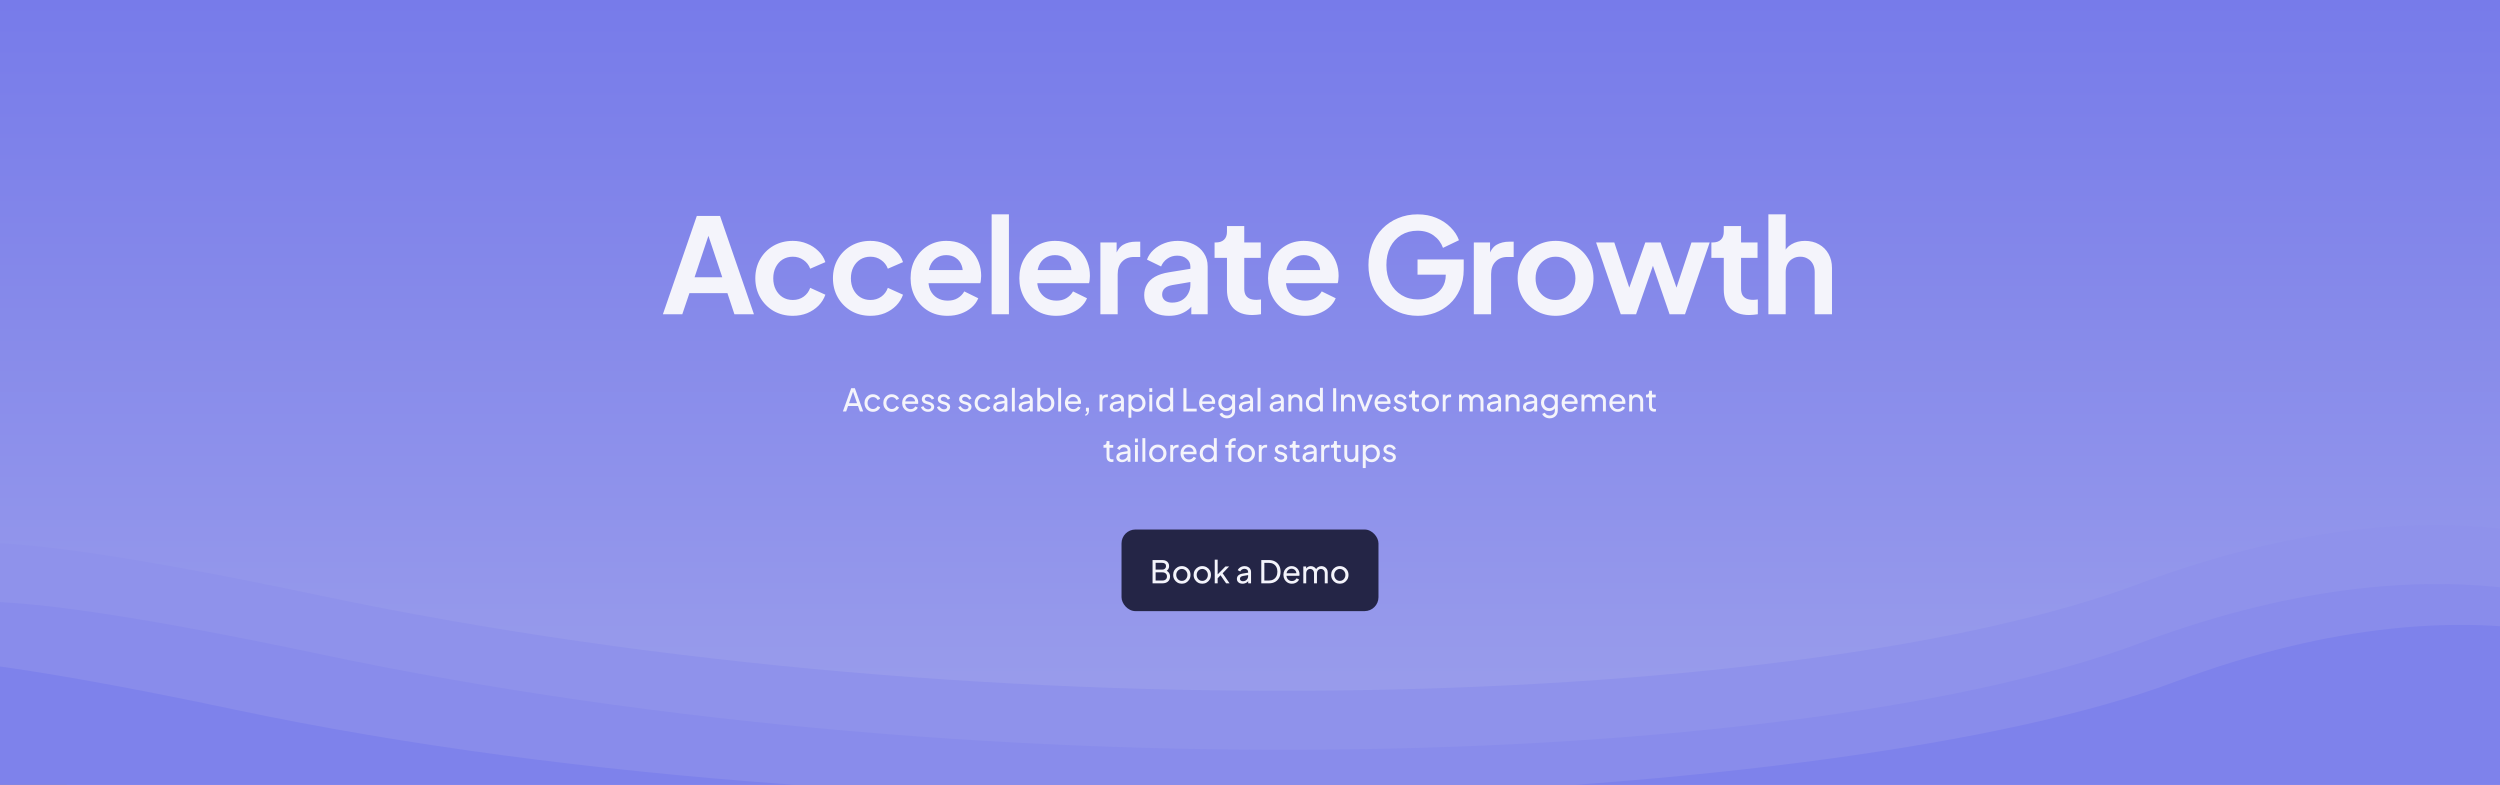 <svg width="1440" height="452" viewBox="0 0 1440 452" fill="none" xmlns="http://www.w3.org/2000/svg">
<rect x="0" y="0" width="1440" height="452" fill="#333333" stroke="none"/>
<g clip-path="url(#clip0_1347_1585)">
<rect width="1440" height="452" fill="url(#paint0_linear_1347_1585)"/>
<path d="M36.016 375.58C36.016 375.58 -212.921 259.152 183.022 342.761C578.965 426.371 1042.59 407.211 1231.38 336.505C1420.17 265.799 1521.22 327.031 1521.22 327.031L1527.92 531.921L42.714 580.47L36.016 375.58Z" fill="#8F92EB"/>
<path d="M37.109 409.562C37.109 409.562 -211.827 293.134 184.116 376.743C580.059 460.353 1043.68 441.193 1232.47 370.487C1421.26 299.781 1522.32 361.012 1522.32 361.012L1529.01 565.903L43.807 614.452L37.109 409.562Z" fill="#898CEB"/>
<path d="M-11.848 441.546C-11.848 441.546 -260.785 325.118 135.158 408.728C531.101 492.337 1063.21 463.703 1252 392.997C1440.79 322.291 1538 387.015 1538 387.015L1480.06 597.887L-5.151 646.436L-11.848 441.546Z" fill="#7E82EB"/>
<path d="M381.83 181L401.362 124.38H414.738L434.27 181H423.022L418.994 168.84H397.106L393.002 181H381.83ZM400.07 159.72H416.03L406.606 131.524H409.494L400.07 159.72ZM456.643 181.912C452.539 181.912 448.84 180.975 445.547 179.1C442.304 177.175 439.746 174.591 437.871 171.348C435.996 168.055 435.059 164.356 435.059 160.252C435.059 156.148 435.996 152.475 437.871 149.232C439.746 145.989 442.304 143.431 445.547 141.556C448.84 139.681 452.539 138.744 456.643 138.744C459.582 138.744 462.318 139.276 464.851 140.34C467.384 141.353 469.563 142.772 471.387 144.596C473.262 146.369 474.604 148.497 475.415 150.98L466.675 154.78C465.915 152.703 464.623 151.031 462.799 149.764C461.026 148.497 458.974 147.864 456.643 147.864C454.464 147.864 452.514 148.396 450.791 149.46C449.119 150.524 447.802 151.993 446.839 153.868C445.876 155.743 445.395 157.896 445.395 160.328C445.395 162.76 445.876 164.913 446.839 166.788C447.802 168.663 449.119 170.132 450.791 171.196C452.514 172.26 454.464 172.792 456.643 172.792C459.024 172.792 461.102 172.159 462.875 170.892C464.648 169.625 465.915 167.928 466.675 165.8L475.415 169.752C474.604 172.083 473.287 174.185 471.463 176.06C469.639 177.884 467.46 179.328 464.927 180.392C462.394 181.405 459.632 181.912 456.643 181.912ZM501.361 181.912C497.257 181.912 493.559 180.975 490.265 179.1C487.023 177.175 484.464 174.591 482.589 171.348C480.715 168.055 479.777 164.356 479.777 160.252C479.777 156.148 480.715 152.475 482.589 149.232C484.464 145.989 487.023 143.431 490.265 141.556C493.559 139.681 497.257 138.744 501.361 138.744C504.3 138.744 507.036 139.276 509.569 140.34C512.103 141.353 514.281 142.772 516.105 144.596C517.98 146.369 519.323 148.497 520.133 150.98L511.393 154.78C510.633 152.703 509.341 151.031 507.517 149.764C505.744 148.497 503.692 147.864 501.361 147.864C499.183 147.864 497.232 148.396 495.509 149.46C493.837 150.524 492.52 151.993 491.557 153.868C490.595 155.743 490.113 157.896 490.113 160.328C490.113 162.76 490.595 164.913 491.557 166.788C492.52 168.663 493.837 170.132 495.509 171.196C497.232 172.26 499.183 172.792 501.361 172.792C503.743 172.792 505.82 172.159 507.593 170.892C509.367 169.625 510.633 167.928 511.393 165.8L520.133 169.752C519.323 172.083 518.005 174.185 516.181 176.06C514.357 177.884 512.179 179.328 509.645 180.392C507.112 181.405 504.351 181.912 501.361 181.912ZM545.776 181.912C541.52 181.912 537.796 180.949 534.604 179.024C531.412 177.099 528.929 174.489 527.156 171.196C525.382 167.903 524.496 164.255 524.496 160.252C524.496 156.097 525.382 152.424 527.156 149.232C528.98 145.989 531.437 143.431 534.528 141.556C537.669 139.681 541.165 138.744 545.016 138.744C548.258 138.744 551.096 139.276 553.528 140.34C556.01 141.404 558.113 142.873 559.836 144.748C561.558 146.623 562.876 148.776 563.788 151.208C564.7 153.589 565.156 156.173 565.156 158.96C565.156 159.669 565.105 160.404 565.004 161.164C564.953 161.924 564.826 162.583 564.624 163.14H532.704V155.54H559L554.288 159.112C554.744 156.781 554.617 154.704 553.908 152.88C553.249 151.056 552.134 149.612 550.564 148.548C549.044 147.484 547.194 146.952 545.016 146.952C542.938 146.952 541.089 147.484 539.468 148.548C537.846 149.561 536.605 151.081 535.744 153.108C534.933 155.084 534.629 157.491 534.832 160.328C534.629 162.861 534.958 165.116 535.82 167.092C536.732 169.017 538.049 170.512 539.772 171.576C541.545 172.64 543.572 173.172 545.852 173.172C548.132 173.172 550.057 172.691 551.628 171.728C553.249 170.765 554.516 169.473 555.428 167.852L563.484 171.804C562.673 173.78 561.406 175.528 559.684 177.048C557.961 178.568 555.909 179.759 553.528 180.62C551.197 181.481 548.613 181.912 545.776 181.912ZM571.183 181V123.468H581.139V181H571.183ZM608.419 181.912C604.163 181.912 600.439 180.949 597.247 179.024C594.055 177.099 591.573 174.489 589.799 171.196C588.026 167.903 587.139 164.255 587.139 160.252C587.139 156.097 588.026 152.424 589.799 149.232C591.623 145.989 594.081 143.431 597.171 141.556C600.313 139.681 603.809 138.744 607.659 138.744C610.902 138.744 613.739 139.276 616.171 140.34C618.654 141.404 620.757 142.873 622.479 144.748C624.202 146.623 625.519 148.776 626.431 151.208C627.343 153.589 627.799 156.173 627.799 158.96C627.799 159.669 627.749 160.404 627.647 161.164C627.597 161.924 627.47 162.583 627.267 163.14H595.347V155.54H621.643L616.931 159.112C617.387 156.781 617.261 154.704 616.551 152.88C615.893 151.056 614.778 149.612 613.207 148.548C611.687 147.484 609.838 146.952 607.659 146.952C605.582 146.952 603.733 147.484 602.111 148.548C600.49 149.561 599.249 151.081 598.387 153.108C597.577 155.084 597.273 157.491 597.475 160.328C597.273 162.861 597.602 165.116 598.463 167.092C599.375 169.017 600.693 170.512 602.415 171.576C604.189 172.64 606.215 173.172 608.495 173.172C610.775 173.172 612.701 172.691 614.271 171.728C615.893 170.765 617.159 169.473 618.071 167.852L626.127 171.804C625.317 173.78 624.05 175.528 622.327 177.048C620.605 178.568 618.553 179.759 616.171 180.62C613.841 181.481 611.257 181.912 608.419 181.912ZM633.826 181V139.656H643.174V148.852L642.414 147.484C643.377 144.393 644.872 142.24 646.898 141.024C648.976 139.808 651.458 139.2 654.346 139.2H656.778V148.016H653.206C650.369 148.016 648.089 148.903 646.366 150.676C644.644 152.399 643.782 154.831 643.782 157.972V181H633.826ZM673.272 181.912C670.384 181.912 667.876 181.431 665.748 180.468C663.62 179.505 661.974 178.137 660.808 176.364C659.643 174.54 659.06 172.437 659.06 170.056C659.06 167.776 659.567 165.749 660.58 163.976C661.594 162.152 663.164 160.632 665.292 159.416C667.42 158.2 670.106 157.339 673.348 156.832L686.876 154.628V162.228L675.248 164.204C673.272 164.559 671.803 165.192 670.84 166.104C669.878 167.016 669.396 168.207 669.396 169.676C669.396 171.095 669.928 172.235 670.992 173.096C672.107 173.907 673.475 174.312 675.096 174.312C677.174 174.312 678.998 173.881 680.568 173.02C682.19 172.108 683.431 170.867 684.292 169.296C685.204 167.725 685.66 166.003 685.66 164.128V153.488C685.66 151.715 684.951 150.245 683.532 149.08C682.164 147.864 680.34 147.256 678.06 147.256C675.932 147.256 674.032 147.839 672.36 149.004C670.739 150.119 669.548 151.613 668.788 153.488L660.656 149.536C661.467 147.357 662.734 145.483 664.456 143.912C666.23 142.291 668.307 141.024 670.688 140.112C673.07 139.2 675.654 138.744 678.44 138.744C681.835 138.744 684.824 139.377 687.408 140.644C689.992 141.86 691.994 143.583 693.412 145.812C694.882 147.991 695.616 150.549 695.616 153.488V181H686.192V173.932L688.32 173.78C687.256 175.553 685.99 177.048 684.52 178.264C683.051 179.429 681.379 180.341 679.504 181C677.63 181.608 675.552 181.912 673.272 181.912ZM721.404 181.456C716.743 181.456 713.12 180.189 710.536 177.656C708.003 175.072 706.736 171.449 706.736 166.788V148.548H699.592V139.656H700.352C702.379 139.656 703.949 139.124 705.064 138.06C706.179 136.996 706.736 135.451 706.736 133.424V130.232H716.692V139.656H726.192V148.548H716.692V166.256C716.692 167.624 716.92 168.789 717.376 169.752C717.883 170.715 718.643 171.449 719.656 171.956C720.72 172.463 722.063 172.716 723.684 172.716C724.039 172.716 724.444 172.691 724.9 172.64C725.407 172.589 725.888 172.539 726.344 172.488V181C725.635 181.101 724.824 181.203 723.912 181.304C723 181.405 722.164 181.456 721.404 181.456ZM751.667 181.912C747.411 181.912 743.687 180.949 740.495 179.024C737.303 177.099 734.821 174.489 733.047 171.196C731.274 167.903 730.387 164.255 730.387 160.252C730.387 156.097 731.274 152.424 733.047 149.232C734.871 145.989 737.329 143.431 740.419 141.556C743.561 139.681 747.057 138.744 750.907 138.744C754.15 138.744 756.987 139.276 759.419 140.34C761.902 141.404 764.005 142.873 765.727 144.748C767.45 146.623 768.767 148.776 769.679 151.208C770.591 153.589 771.047 156.173 771.047 158.96C771.047 159.669 770.997 160.404 770.895 161.164C770.845 161.924 770.718 162.583 770.515 163.14H738.595V155.54H764.891L760.179 159.112C760.635 156.781 760.509 154.704 759.799 152.88C759.141 151.056 758.026 149.612 756.455 148.548C754.935 147.484 753.086 146.952 750.907 146.952C748.83 146.952 746.981 147.484 745.359 148.548C743.738 149.561 742.497 151.081 741.635 153.108C740.825 155.084 740.521 157.491 740.723 160.328C740.521 162.861 740.85 165.116 741.711 167.092C742.623 169.017 743.941 170.512 745.663 171.576C747.437 172.64 749.463 173.172 751.743 173.172C754.023 173.172 755.949 172.691 757.519 171.728C759.141 170.765 760.407 169.473 761.319 167.852L769.375 171.804C768.565 173.78 767.298 175.528 765.575 177.048C763.853 178.568 761.801 179.759 759.419 180.62C757.089 181.481 754.505 181.912 751.667 181.912ZM816.726 181.912C812.673 181.912 808.924 181.177 805.478 179.708C802.033 178.239 799.018 176.187 796.434 173.552C793.85 170.917 791.824 167.827 790.354 164.28C788.936 160.733 788.226 156.857 788.226 152.652C788.226 148.447 788.91 144.571 790.278 141.024C791.697 137.427 793.673 134.336 796.206 131.752C798.79 129.117 801.805 127.091 805.25 125.672C808.696 124.203 812.445 123.468 816.498 123.468C820.552 123.468 824.174 124.152 827.366 125.52C830.609 126.888 833.345 128.712 835.574 130.992C837.804 133.221 839.4 135.679 840.362 138.364L831.166 142.772C830.102 139.833 828.304 137.452 825.77 135.628C823.237 133.804 820.146 132.892 816.498 132.892C812.952 132.892 809.81 133.728 807.074 135.4C804.389 137.072 802.286 139.377 800.766 142.316C799.297 145.255 798.562 148.7 798.562 152.652C798.562 156.604 799.322 160.075 800.842 163.064C802.413 166.003 804.566 168.308 807.302 169.98C810.038 171.652 813.18 172.488 816.726 172.488C819.614 172.488 822.274 171.931 824.706 170.816C827.138 169.651 829.089 168.029 830.558 165.952C832.028 163.824 832.762 161.316 832.762 158.428V154.096L837.474 158.2H816.498V149.46H843.098V155.16C843.098 159.517 842.364 163.368 840.894 166.712C839.425 170.056 837.424 172.868 834.89 175.148C832.408 177.377 829.596 179.075 826.454 180.24C823.313 181.355 820.07 181.912 816.726 181.912ZM848.921 181V139.656H858.269V148.852L857.509 147.484C858.472 144.393 859.967 142.24 861.993 141.024C864.071 139.808 866.553 139.2 869.441 139.2H871.873V148.016H868.301C865.464 148.016 863.184 148.903 861.461 150.676C859.739 152.399 858.877 154.831 858.877 157.972V181H848.921ZM896.043 181.912C891.99 181.912 888.291 180.975 884.947 179.1C881.654 177.225 879.019 174.667 877.043 171.424C875.118 168.181 874.155 164.483 874.155 160.328C874.155 156.173 875.118 152.475 877.043 149.232C879.019 145.989 881.654 143.431 884.947 141.556C888.24 139.681 891.939 138.744 896.043 138.744C900.096 138.744 903.77 139.681 907.063 141.556C910.356 143.431 912.966 145.989 914.891 149.232C916.867 152.424 917.855 156.123 917.855 160.328C917.855 164.483 916.867 168.181 914.891 171.424C912.915 174.667 910.28 177.225 906.987 179.1C903.694 180.975 900.046 181.912 896.043 181.912ZM896.043 172.792C898.272 172.792 900.223 172.26 901.895 171.196C903.618 170.132 904.96 168.663 905.923 166.788C906.936 164.863 907.443 162.709 907.443 160.328C907.443 157.896 906.936 155.768 905.923 153.944C904.96 152.069 903.618 150.6 901.895 149.536C900.223 148.421 898.272 147.864 896.043 147.864C893.763 147.864 891.762 148.421 890.039 149.536C888.316 150.6 886.948 152.069 885.935 153.944C884.972 155.768 884.491 157.896 884.491 160.328C884.491 162.709 884.972 164.863 885.935 166.788C886.948 168.663 888.316 170.132 890.039 171.196C891.762 172.26 893.763 172.792 896.043 172.792ZM933.555 181L919.343 139.656H929.831L940.243 171.044L936.595 170.968L947.691 139.656H956.507L967.527 170.968L963.879 171.044L974.291 139.656H984.779L970.567 181H961.675L950.427 148.244H953.771L942.371 181H933.555ZM1007.56 181.456C1002.9 181.456 999.281 180.189 996.697 177.656C994.163 175.072 992.897 171.449 992.897 166.788V148.548H985.753V139.656H986.513C988.539 139.656 990.11 139.124 991.225 138.06C992.339 136.996 992.897 135.451 992.897 133.424V130.232H1002.85V139.656H1012.35V148.548H1002.85V166.256C1002.85 167.624 1003.08 168.789 1003.54 169.752C1004.04 170.715 1004.8 171.449 1005.82 171.956C1006.88 172.463 1008.22 172.716 1009.84 172.716C1010.2 172.716 1010.6 172.691 1011.06 172.64C1011.57 172.589 1012.05 172.539 1012.5 172.488V181C1011.8 181.101 1010.98 181.203 1010.07 181.304C1009.16 181.405 1008.32 181.456 1007.56 181.456ZM1018.59 181V123.468H1028.55V147.788L1027.18 146.344C1028.14 143.861 1029.71 141.987 1031.89 140.72C1034.12 139.403 1036.7 138.744 1039.64 138.744C1042.68 138.744 1045.37 139.403 1047.7 140.72C1050.08 142.037 1051.93 143.887 1053.25 146.268C1054.56 148.599 1055.22 151.309 1055.22 154.4V181H1045.27V156.756C1045.27 154.932 1044.91 153.361 1044.2 152.044C1043.49 150.727 1042.51 149.713 1041.24 149.004C1040.02 148.244 1038.58 147.864 1036.91 147.864C1035.29 147.864 1033.84 148.244 1032.58 149.004C1031.31 149.713 1030.32 150.727 1029.61 152.044C1028.9 153.361 1028.55 154.932 1028.55 156.756V181H1018.59Z" fill="#F4F4FB"/>
<path d="M485.495 237L490.301 223.59H492.389L497.195 237H495.305L494.207 233.85H488.483L487.385 237H485.495ZM489.041 232.23H493.649L491.093 224.868H491.597L489.041 232.23ZM502.835 237.216C501.887 237.216 501.041 236.994 500.297 236.55C499.565 236.106 498.989 235.5 498.569 234.732C498.149 233.964 497.939 233.1 497.939 232.14C497.939 231.168 498.149 230.304 498.569 229.548C498.989 228.792 499.565 228.192 500.297 227.748C501.041 227.304 501.887 227.082 502.835 227.082C503.471 227.082 504.065 227.196 504.617 227.424C505.169 227.652 505.655 227.958 506.075 228.342C506.495 228.726 506.801 229.176 506.993 229.692L505.499 230.412C505.271 229.908 504.923 229.5 504.455 229.188C503.987 228.864 503.447 228.702 502.835 228.702C502.247 228.702 501.713 228.852 501.233 229.152C500.765 229.452 500.393 229.86 500.117 230.376C499.841 230.892 499.703 231.486 499.703 232.158C499.703 232.806 499.841 233.394 500.117 233.922C500.393 234.438 500.765 234.846 501.233 235.146C501.713 235.446 502.247 235.596 502.835 235.596C503.447 235.596 503.987 235.44 504.455 235.128C504.923 234.804 505.271 234.378 505.499 233.85L506.993 234.606C506.801 235.11 506.495 235.56 506.075 235.956C505.655 236.34 505.169 236.646 504.617 236.874C504.065 237.102 503.471 237.216 502.835 237.216ZM513.681 237.216C512.733 237.216 511.887 236.994 511.143 236.55C510.411 236.106 509.835 235.5 509.415 234.732C508.995 233.964 508.785 233.1 508.785 232.14C508.785 231.168 508.995 230.304 509.415 229.548C509.835 228.792 510.411 228.192 511.143 227.748C511.887 227.304 512.733 227.082 513.681 227.082C514.317 227.082 514.911 227.196 515.463 227.424C516.015 227.652 516.501 227.958 516.921 228.342C517.341 228.726 517.647 229.176 517.839 229.692L516.345 230.412C516.117 229.908 515.769 229.5 515.301 229.188C514.833 228.864 514.293 228.702 513.681 228.702C513.093 228.702 512.559 228.852 512.079 229.152C511.611 229.452 511.239 229.86 510.963 230.376C510.687 230.892 510.549 231.486 510.549 232.158C510.549 232.806 510.687 233.394 510.963 233.922C511.239 234.438 511.611 234.846 512.079 235.146C512.559 235.446 513.093 235.596 513.681 235.596C514.293 235.596 514.833 235.44 515.301 235.128C515.769 234.804 516.117 234.378 516.345 233.85L517.839 234.606C517.647 235.11 517.341 235.56 516.921 235.956C516.501 236.34 516.015 236.646 515.463 236.874C514.911 237.102 514.317 237.216 513.681 237.216ZM524.49 237.216C523.554 237.216 522.72 236.994 521.988 236.55C521.256 236.106 520.68 235.5 520.26 234.732C519.84 233.952 519.63 233.082 519.63 232.122C519.63 231.15 519.834 230.286 520.242 229.53C520.662 228.774 521.226 228.18 521.934 227.748C522.654 227.304 523.458 227.082 524.346 227.082C525.066 227.082 525.702 227.214 526.254 227.478C526.818 227.73 527.292 228.078 527.676 228.522C528.072 228.954 528.372 229.452 528.576 230.016C528.792 230.568 528.9 231.144 528.9 231.744C528.9 231.876 528.888 232.026 528.864 232.194C528.852 232.35 528.834 232.5 528.81 232.644H520.854V231.204H527.838L527.046 231.852C527.154 231.228 527.094 230.67 526.866 230.178C526.638 229.686 526.302 229.296 525.858 229.008C525.414 228.72 524.91 228.576 524.346 228.576C523.782 228.576 523.266 228.72 522.798 229.008C522.33 229.296 521.964 229.71 521.7 230.25C521.448 230.778 521.346 231.408 521.394 232.14C521.346 232.848 521.454 233.472 521.718 234.012C521.994 234.54 522.378 234.954 522.87 235.254C523.374 235.542 523.92 235.686 524.508 235.686C525.156 235.686 525.702 235.536 526.146 235.236C526.59 234.936 526.95 234.552 527.226 234.084L528.63 234.804C528.438 235.248 528.138 235.656 527.73 236.028C527.334 236.388 526.86 236.676 526.308 236.892C525.768 237.108 525.162 237.216 524.49 237.216ZM534.557 237.216C533.585 237.216 532.739 236.976 532.019 236.496C531.299 236.016 530.789 235.368 530.489 234.552L531.821 233.904C532.097 234.48 532.475 234.936 532.955 235.272C533.435 235.608 533.969 235.776 534.557 235.776C535.085 235.776 535.523 235.65 535.871 235.398C536.219 235.146 536.393 234.816 536.393 234.408C536.393 234.12 536.309 233.892 536.141 233.724C535.985 233.544 535.793 233.406 535.565 233.31C535.337 233.202 535.127 233.124 534.935 233.076L533.477 232.662C532.601 232.41 531.959 232.05 531.551 231.582C531.155 231.114 530.957 230.568 530.957 229.944C530.957 229.368 531.101 228.87 531.389 228.45C531.689 228.018 532.091 227.682 532.595 227.442C533.111 227.202 533.687 227.082 534.323 227.082C535.175 227.082 535.937 227.298 536.609 227.73C537.293 228.162 537.779 228.768 538.067 229.548L536.699 230.178C536.483 229.674 536.159 229.278 535.727 228.99C535.295 228.69 534.809 228.54 534.269 228.54C533.777 228.54 533.387 228.666 533.099 228.918C532.811 229.158 532.667 229.464 532.667 229.836C532.667 230.112 532.739 230.34 532.883 230.52C533.027 230.688 533.201 230.82 533.405 230.916C533.609 231 533.807 231.072 533.999 231.132L535.583 231.6C536.375 231.828 536.987 232.182 537.419 232.662C537.863 233.142 538.085 233.718 538.085 234.39C538.085 234.93 537.935 235.416 537.635 235.848C537.335 236.28 536.921 236.616 536.393 236.856C535.865 237.096 535.253 237.216 534.557 237.216ZM543.75 237.216C542.778 237.216 541.932 236.976 541.212 236.496C540.492 236.016 539.982 235.368 539.682 234.552L541.014 233.904C541.29 234.48 541.668 234.936 542.148 235.272C542.628 235.608 543.162 235.776 543.75 235.776C544.278 235.776 544.716 235.65 545.064 235.398C545.412 235.146 545.586 234.816 545.586 234.408C545.586 234.12 545.502 233.892 545.334 233.724C545.178 233.544 544.986 233.406 544.758 233.31C544.53 233.202 544.32 233.124 544.128 233.076L542.67 232.662C541.794 232.41 541.152 232.05 540.744 231.582C540.348 231.114 540.15 230.568 540.15 229.944C540.15 229.368 540.294 228.87 540.582 228.45C540.882 228.018 541.284 227.682 541.788 227.442C542.304 227.202 542.88 227.082 543.516 227.082C544.368 227.082 545.13 227.298 545.802 227.73C546.486 228.162 546.972 228.768 547.26 229.548L545.892 230.178C545.676 229.674 545.352 229.278 544.92 228.99C544.488 228.69 544.002 228.54 543.462 228.54C542.97 228.54 542.58 228.666 542.292 228.918C542.004 229.158 541.86 229.464 541.86 229.836C541.86 230.112 541.932 230.34 542.076 230.52C542.22 230.688 542.394 230.82 542.598 230.916C542.802 231 543 231.072 543.192 231.132L544.776 231.6C545.568 231.828 546.18 232.182 546.612 232.662C547.056 233.142 547.278 233.718 547.278 234.39C547.278 234.93 547.128 235.416 546.828 235.848C546.528 236.28 546.114 236.616 545.586 236.856C545.058 237.096 544.446 237.216 543.75 237.216ZM556.055 237.216C555.083 237.216 554.237 236.976 553.517 236.496C552.797 236.016 552.287 235.368 551.987 234.552L553.319 233.904C553.595 234.48 553.973 234.936 554.453 235.272C554.933 235.608 555.467 235.776 556.055 235.776C556.583 235.776 557.021 235.65 557.369 235.398C557.717 235.146 557.891 234.816 557.891 234.408C557.891 234.12 557.807 233.892 557.639 233.724C557.483 233.544 557.291 233.406 557.063 233.31C556.835 233.202 556.625 233.124 556.433 233.076L554.975 232.662C554.099 232.41 553.457 232.05 553.049 231.582C552.653 231.114 552.455 230.568 552.455 229.944C552.455 229.368 552.599 228.87 552.887 228.45C553.187 228.018 553.589 227.682 554.093 227.442C554.609 227.202 555.185 227.082 555.821 227.082C556.673 227.082 557.435 227.298 558.107 227.73C558.791 228.162 559.277 228.768 559.565 229.548L558.197 230.178C557.981 229.674 557.657 229.278 557.225 228.99C556.793 228.69 556.307 228.54 555.767 228.54C555.275 228.54 554.885 228.666 554.597 228.918C554.309 229.158 554.165 229.464 554.165 229.836C554.165 230.112 554.237 230.34 554.381 230.52C554.525 230.688 554.699 230.82 554.903 230.916C555.107 231 555.305 231.072 555.497 231.132L557.081 231.6C557.873 231.828 558.485 232.182 558.917 232.662C559.361 233.142 559.583 233.718 559.583 234.39C559.583 234.93 559.433 235.416 559.133 235.848C558.833 236.28 558.419 236.616 557.891 236.856C557.363 237.096 556.751 237.216 556.055 237.216ZM566.275 237.216C565.327 237.216 564.481 236.994 563.737 236.55C563.005 236.106 562.429 235.5 562.009 234.732C561.589 233.964 561.379 233.1 561.379 232.14C561.379 231.168 561.589 230.304 562.009 229.548C562.429 228.792 563.005 228.192 563.737 227.748C564.481 227.304 565.327 227.082 566.275 227.082C566.911 227.082 567.505 227.196 568.057 227.424C568.609 227.652 569.095 227.958 569.515 228.342C569.935 228.726 570.241 229.176 570.433 229.692L568.939 230.412C568.711 229.908 568.363 229.5 567.895 229.188C567.427 228.864 566.887 228.702 566.275 228.702C565.687 228.702 565.153 228.852 564.673 229.152C564.205 229.452 563.833 229.86 563.557 230.376C563.281 230.892 563.143 231.486 563.143 232.158C563.143 232.806 563.281 233.394 563.557 233.922C563.833 234.438 564.205 234.846 564.673 235.146C565.153 235.446 565.687 235.596 566.275 235.596C566.887 235.596 567.427 235.44 567.895 235.128C568.363 234.804 568.711 234.378 568.939 233.85L570.433 234.606C570.241 235.11 569.935 235.56 569.515 235.956C569.095 236.34 568.609 236.646 568.057 236.874C567.505 237.102 566.911 237.216 566.275 237.216ZM575.341 237.216C574.705 237.216 574.141 237.102 573.649 236.874C573.169 236.634 572.791 236.31 572.515 235.902C572.239 235.482 572.101 235.002 572.101 234.462C572.101 233.946 572.209 233.484 572.425 233.076C572.653 232.656 573.001 232.302 573.469 232.014C573.949 231.726 574.549 231.522 575.269 231.402L578.869 230.808V232.212L575.647 232.752C575.023 232.86 574.567 233.058 574.279 233.346C574.003 233.634 573.865 233.988 573.865 234.408C573.865 234.804 574.021 235.134 574.333 235.398C574.657 235.662 575.059 235.794 575.539 235.794C576.151 235.794 576.679 235.668 577.123 235.416C577.579 235.152 577.933 234.798 578.185 234.354C578.449 233.91 578.581 233.418 578.581 232.878V230.412C578.581 229.884 578.383 229.458 577.987 229.134C577.603 228.798 577.093 228.63 576.457 228.63C575.905 228.63 575.413 228.774 574.981 229.062C574.561 229.338 574.249 229.71 574.045 230.178L572.587 229.422C572.767 228.978 573.055 228.582 573.451 228.234C573.847 227.874 574.309 227.592 574.837 227.388C575.365 227.184 575.917 227.082 576.493 227.082C577.237 227.082 577.891 227.226 578.455 227.514C579.019 227.79 579.457 228.18 579.769 228.684C580.093 229.176 580.255 229.752 580.255 230.412V237H578.617V235.164L578.923 235.272C578.719 235.656 578.443 235.992 578.095 236.28C577.747 236.568 577.339 236.796 576.871 236.964C576.403 237.132 575.893 237.216 575.341 237.216ZM582.851 237V223.374H584.525V237H582.851ZM589.966 237.216C589.33 237.216 588.766 237.102 588.274 236.874C587.794 236.634 587.416 236.31 587.14 235.902C586.864 235.482 586.726 235.002 586.726 234.462C586.726 233.946 586.834 233.484 587.05 233.076C587.278 232.656 587.626 232.302 588.094 232.014C588.574 231.726 589.174 231.522 589.894 231.402L593.494 230.808V232.212L590.272 232.752C589.648 232.86 589.192 233.058 588.904 233.346C588.628 233.634 588.49 233.988 588.49 234.408C588.49 234.804 588.646 235.134 588.958 235.398C589.282 235.662 589.684 235.794 590.164 235.794C590.776 235.794 591.304 235.668 591.748 235.416C592.204 235.152 592.558 234.798 592.81 234.354C593.074 233.91 593.206 233.418 593.206 232.878V230.412C593.206 229.884 593.008 229.458 592.612 229.134C592.228 228.798 591.718 228.63 591.082 228.63C590.53 228.63 590.038 228.774 589.606 229.062C589.186 229.338 588.874 229.71 588.67 230.178L587.212 229.422C587.392 228.978 587.68 228.582 588.076 228.234C588.472 227.874 588.934 227.592 589.462 227.388C589.99 227.184 590.542 227.082 591.118 227.082C591.862 227.082 592.516 227.226 593.08 227.514C593.644 227.79 594.082 228.18 594.394 228.684C594.718 229.176 594.88 229.752 594.88 230.412V237H593.242V235.164L593.548 235.272C593.344 235.656 593.068 235.992 592.72 236.28C592.372 236.568 591.964 236.796 591.496 236.964C591.028 237.132 590.518 237.216 589.966 237.216ZM602.498 237.216C601.718 237.216 601.004 237.042 600.356 236.694C599.72 236.346 599.228 235.854 598.88 235.218L599.114 234.93V237H597.476V223.374H599.15V229.386L598.898 228.972C599.258 228.396 599.75 227.94 600.374 227.604C600.998 227.256 601.712 227.082 602.516 227.082C603.428 227.082 604.244 227.304 604.964 227.748C605.696 228.192 606.272 228.798 606.692 229.566C607.112 230.322 607.322 231.186 607.322 232.158C607.322 233.106 607.112 233.964 606.692 234.732C606.272 235.5 605.696 236.106 604.964 236.55C604.244 236.994 603.422 237.216 602.498 237.216ZM602.372 235.596C602.984 235.596 603.53 235.446 604.01 235.146C604.49 234.846 604.862 234.438 605.126 233.922C605.402 233.394 605.54 232.806 605.54 232.158C605.54 231.486 605.402 230.898 605.126 230.394C604.862 229.878 604.49 229.47 604.01 229.17C603.53 228.858 602.984 228.702 602.372 228.702C601.76 228.702 601.208 228.852 600.716 229.152C600.236 229.452 599.852 229.866 599.564 230.394C599.288 230.91 599.15 231.498 599.15 232.158C599.15 232.806 599.288 233.394 599.564 233.922C599.852 234.438 600.236 234.846 600.716 235.146C601.208 235.446 601.76 235.596 602.372 235.596ZM609.517 237V223.374H611.191V237H609.517ZM618.252 237.216C617.316 237.216 616.482 236.994 615.75 236.55C615.018 236.106 614.442 235.5 614.022 234.732C613.602 233.952 613.392 233.082 613.392 232.122C613.392 231.15 613.596 230.286 614.004 229.53C614.424 228.774 614.988 228.18 615.696 227.748C616.416 227.304 617.22 227.082 618.108 227.082C618.828 227.082 619.464 227.214 620.016 227.478C620.58 227.73 621.054 228.078 621.438 228.522C621.834 228.954 622.134 229.452 622.338 230.016C622.554 230.568 622.662 231.144 622.662 231.744C622.662 231.876 622.65 232.026 622.626 232.194C622.614 232.35 622.596 232.5 622.572 232.644H614.616V231.204H621.6L620.808 231.852C620.916 231.228 620.856 230.67 620.628 230.178C620.4 229.686 620.064 229.296 619.62 229.008C619.176 228.72 618.672 228.576 618.108 228.576C617.544 228.576 617.028 228.72 616.56 229.008C616.092 229.296 615.726 229.71 615.462 230.25C615.21 230.778 615.108 231.408 615.156 232.14C615.108 232.848 615.216 233.472 615.48 234.012C615.756 234.54 616.14 234.954 616.632 235.254C617.136 235.542 617.682 235.686 618.27 235.686C618.918 235.686 619.464 235.536 619.908 235.236C620.352 234.936 620.712 234.552 620.988 234.084L622.392 234.804C622.2 235.248 621.9 235.656 621.492 236.028C621.096 236.388 620.622 236.676 620.07 236.892C619.53 237.108 618.924 237.216 618.252 237.216ZM625.133 239.502V238.692C625.505 238.596 625.787 238.41 625.979 238.134C626.171 237.858 626.279 237.48 626.303 237H625.493V234.84H627.239V236.37C627.239 237.234 627.059 237.93 626.699 238.458C626.351 238.986 625.829 239.334 625.133 239.502ZM633.335 237V227.298H634.973V229.08L634.793 228.828C635.021 228.276 635.369 227.868 635.837 227.604C636.305 227.328 636.875 227.19 637.547 227.19H638.141V228.774H637.295C636.611 228.774 636.059 228.99 635.639 229.422C635.219 229.842 635.009 230.442 635.009 231.222V237H633.335ZM642.472 237.216C641.836 237.216 641.272 237.102 640.78 236.874C640.3 236.634 639.922 236.31 639.646 235.902C639.37 235.482 639.232 235.002 639.232 234.462C639.232 233.946 639.34 233.484 639.556 233.076C639.784 232.656 640.132 232.302 640.6 232.014C641.08 231.726 641.68 231.522 642.4 231.402L646 230.808V232.212L642.778 232.752C642.154 232.86 641.698 233.058 641.41 233.346C641.134 233.634 640.996 233.988 640.996 234.408C640.996 234.804 641.152 235.134 641.464 235.398C641.788 235.662 642.19 235.794 642.67 235.794C643.282 235.794 643.81 235.668 644.254 235.416C644.71 235.152 645.064 234.798 645.316 234.354C645.58 233.91 645.712 233.418 645.712 232.878V230.412C645.712 229.884 645.514 229.458 645.118 229.134C644.734 228.798 644.224 228.63 643.588 228.63C643.036 228.63 642.544 228.774 642.112 229.062C641.692 229.338 641.38 229.71 641.176 230.178L639.718 229.422C639.898 228.978 640.186 228.582 640.582 228.234C640.978 227.874 641.44 227.592 641.968 227.388C642.496 227.184 643.048 227.082 643.624 227.082C644.368 227.082 645.022 227.226 645.586 227.514C646.15 227.79 646.588 228.18 646.9 228.684C647.224 229.176 647.386 229.752 647.386 230.412V237H645.748V235.164L646.054 235.272C645.85 235.656 645.574 235.992 645.226 236.28C644.878 236.568 644.47 236.796 644.002 236.964C643.534 237.132 643.024 237.216 642.472 237.216ZM649.982 240.6V227.298H651.62V229.386L651.404 228.972C651.764 228.396 652.256 227.94 652.88 227.604C653.504 227.256 654.218 227.082 655.022 227.082C655.934 227.082 656.75 227.304 657.47 227.748C658.202 228.192 658.778 228.798 659.198 229.566C659.618 230.322 659.828 231.186 659.828 232.158C659.828 233.106 659.618 233.964 659.198 234.732C658.778 235.5 658.202 236.106 657.47 236.55C656.75 236.994 655.928 237.216 655.004 237.216C654.224 237.216 653.51 237.042 652.862 236.694C652.226 236.346 651.734 235.854 651.386 235.218L651.656 234.93V240.6H649.982ZM654.878 235.596C655.49 235.596 656.036 235.446 656.516 235.146C656.996 234.846 657.368 234.438 657.632 233.922C657.908 233.394 658.046 232.806 658.046 232.158C658.046 231.486 657.908 230.898 657.632 230.394C657.368 229.878 656.996 229.47 656.516 229.17C656.036 228.858 655.49 228.702 654.878 228.702C654.266 228.702 653.714 228.852 653.222 229.152C652.742 229.452 652.358 229.866 652.07 230.394C651.794 230.91 651.656 231.498 651.656 232.158C651.656 232.806 651.794 233.394 652.07 233.922C652.358 234.438 652.742 234.846 653.222 235.146C653.714 235.446 654.266 235.596 654.878 235.596ZM662.023 237V227.298H663.697V237H662.023ZM662.023 225.75V223.59H663.697V225.75H662.023ZM670.704 237.216C669.792 237.216 668.97 236.994 668.238 236.55C667.518 236.106 666.948 235.5 666.528 234.732C666.108 233.964 665.898 233.106 665.898 232.158C665.898 231.186 666.108 230.322 666.528 229.566C666.948 228.798 667.518 228.192 668.238 227.748C668.97 227.304 669.792 227.082 670.704 227.082C671.508 227.082 672.222 227.256 672.846 227.604C673.47 227.94 673.962 228.396 674.322 228.972L674.052 229.386V223.374H675.744V237H674.106V234.93L674.322 235.218C673.986 235.854 673.494 236.346 672.846 236.694C672.21 237.042 671.496 237.216 670.704 237.216ZM670.848 235.596C671.46 235.596 672.006 235.446 672.486 235.146C672.966 234.846 673.344 234.438 673.62 233.922C673.908 233.394 674.052 232.806 674.052 232.158C674.052 231.498 673.908 230.91 673.62 230.394C673.344 229.866 672.966 229.452 672.486 229.152C672.006 228.852 671.46 228.702 670.848 228.702C670.248 228.702 669.702 228.858 669.21 229.17C668.73 229.47 668.352 229.878 668.076 230.394C667.8 230.898 667.662 231.486 667.662 232.158C667.662 232.806 667.8 233.394 668.076 233.922C668.352 234.438 668.73 234.846 669.21 235.146C669.69 235.446 670.236 235.596 670.848 235.596ZM681.644 237V223.59H683.408V235.38H689.294V237H681.644ZM695.543 237.216C694.607 237.216 693.773 236.994 693.041 236.55C692.309 236.106 691.733 235.5 691.313 234.732C690.893 233.952 690.683 233.082 690.683 232.122C690.683 231.15 690.887 230.286 691.295 229.53C691.715 228.774 692.279 228.18 692.987 227.748C693.707 227.304 694.511 227.082 695.399 227.082C696.119 227.082 696.755 227.214 697.307 227.478C697.871 227.73 698.345 228.078 698.729 228.522C699.125 228.954 699.425 229.452 699.629 230.016C699.845 230.568 699.953 231.144 699.953 231.744C699.953 231.876 699.941 232.026 699.917 232.194C699.905 232.35 699.887 232.5 699.863 232.644H691.907V231.204H698.891L698.099 231.852C698.207 231.228 698.147 230.67 697.919 230.178C697.691 229.686 697.355 229.296 696.911 229.008C696.467 228.72 695.963 228.576 695.399 228.576C694.835 228.576 694.319 228.72 693.851 229.008C693.383 229.296 693.017 229.71 692.753 230.25C692.501 230.778 692.399 231.408 692.447 232.14C692.399 232.848 692.507 233.472 692.771 234.012C693.047 234.54 693.431 234.954 693.923 235.254C694.427 235.542 694.973 235.686 695.561 235.686C696.209 235.686 696.755 235.536 697.199 235.236C697.643 234.936 698.003 234.552 698.279 234.084L699.683 234.804C699.491 235.248 699.191 235.656 698.783 236.028C698.387 236.388 697.913 236.676 697.361 236.892C696.821 237.108 696.215 237.216 695.543 237.216ZM706.762 240.96C706.078 240.96 705.442 240.852 704.854 240.636C704.278 240.42 703.78 240.12 703.36 239.736C702.952 239.364 702.64 238.926 702.424 238.422L703.99 237.702C704.158 238.158 704.476 238.542 704.944 238.854C705.424 239.178 706.024 239.34 706.744 239.34C707.296 239.34 707.794 239.232 708.238 239.016C708.694 238.812 709.054 238.5 709.318 238.08C709.582 237.672 709.714 237.174 709.714 236.586V234.408L710.02 234.732C709.684 235.392 709.198 235.896 708.562 236.244C707.938 236.592 707.248 236.766 706.492 236.766C705.58 236.766 704.764 236.556 704.044 236.136C703.324 235.704 702.76 235.122 702.352 234.39C701.944 233.646 701.74 232.824 701.74 231.924C701.74 231.012 701.944 230.19 702.352 229.458C702.76 228.726 703.318 228.15 704.026 227.73C704.746 227.298 705.562 227.082 706.474 227.082C707.23 227.082 707.914 227.256 708.526 227.604C709.15 227.94 709.648 228.408 710.02 229.008L709.768 229.458V227.298H711.406V236.586C711.406 237.426 711.208 238.176 710.812 238.836C710.416 239.496 709.864 240.012 709.156 240.384C708.46 240.768 707.662 240.96 706.762 240.96ZM706.636 235.146C707.212 235.146 707.728 235.002 708.184 234.714C708.652 234.426 709.024 234.042 709.3 233.562C709.576 233.07 709.714 232.524 709.714 231.924C709.714 231.336 709.576 230.796 709.3 230.304C709.024 229.812 708.652 229.422 708.184 229.134C707.728 228.846 707.212 228.702 706.636 228.702C706.048 228.702 705.514 228.846 705.034 229.134C704.554 229.422 704.176 229.812 703.9 230.304C703.636 230.784 703.504 231.324 703.504 231.924C703.504 232.524 703.636 233.07 703.9 233.562C704.176 234.042 704.548 234.426 705.016 234.714C705.496 235.002 706.036 235.146 706.636 235.146ZM716.845 237.216C716.209 237.216 715.645 237.102 715.153 236.874C714.673 236.634 714.295 236.31 714.019 235.902C713.743 235.482 713.605 235.002 713.605 234.462C713.605 233.946 713.713 233.484 713.929 233.076C714.157 232.656 714.505 232.302 714.973 232.014C715.453 231.726 716.053 231.522 716.773 231.402L720.373 230.808V232.212L717.151 232.752C716.527 232.86 716.071 233.058 715.783 233.346C715.507 233.634 715.369 233.988 715.369 234.408C715.369 234.804 715.525 235.134 715.837 235.398C716.161 235.662 716.563 235.794 717.043 235.794C717.655 235.794 718.183 235.668 718.627 235.416C719.083 235.152 719.437 234.798 719.689 234.354C719.953 233.91 720.085 233.418 720.085 232.878V230.412C720.085 229.884 719.887 229.458 719.491 229.134C719.107 228.798 718.597 228.63 717.961 228.63C717.409 228.63 716.917 228.774 716.485 229.062C716.065 229.338 715.753 229.71 715.549 230.178L714.091 229.422C714.271 228.978 714.559 228.582 714.955 228.234C715.351 227.874 715.813 227.592 716.341 227.388C716.869 227.184 717.421 227.082 717.997 227.082C718.741 227.082 719.395 227.226 719.959 227.514C720.523 227.79 720.961 228.18 721.273 228.684C721.597 229.176 721.759 229.752 721.759 230.412V237H720.121V235.164L720.427 235.272C720.223 235.656 719.947 235.992 719.599 236.28C719.251 236.568 718.843 236.796 718.375 236.964C717.907 237.132 717.397 237.216 716.845 237.216ZM724.355 237V223.374H726.029V237H724.355ZM734.581 237.216C733.945 237.216 733.381 237.102 732.889 236.874C732.409 236.634 732.031 236.31 731.755 235.902C731.479 235.482 731.341 235.002 731.341 234.462C731.341 233.946 731.449 233.484 731.665 233.076C731.893 232.656 732.241 232.302 732.709 232.014C733.189 231.726 733.789 231.522 734.509 231.402L738.109 230.808V232.212L734.887 232.752C734.263 232.86 733.807 233.058 733.519 233.346C733.243 233.634 733.105 233.988 733.105 234.408C733.105 234.804 733.261 235.134 733.573 235.398C733.897 235.662 734.299 235.794 734.779 235.794C735.391 235.794 735.919 235.668 736.363 235.416C736.819 235.152 737.173 234.798 737.425 234.354C737.689 233.91 737.821 233.418 737.821 232.878V230.412C737.821 229.884 737.623 229.458 737.227 229.134C736.843 228.798 736.333 228.63 735.697 228.63C735.145 228.63 734.653 228.774 734.221 229.062C733.801 229.338 733.489 229.71 733.285 230.178L731.827 229.422C732.007 228.978 732.295 228.582 732.691 228.234C733.087 227.874 733.549 227.592 734.077 227.388C734.605 227.184 735.157 227.082 735.733 227.082C736.477 227.082 737.131 227.226 737.695 227.514C738.259 227.79 738.697 228.18 739.009 228.684C739.333 229.176 739.495 229.752 739.495 230.412V237H737.857V235.164L738.163 235.272C737.959 235.656 737.683 235.992 737.335 236.28C736.987 236.568 736.579 236.796 736.111 236.964C735.643 237.132 735.133 237.216 734.581 237.216ZM742.091 237V227.298H743.729V229.188L743.459 229.026C743.699 228.414 744.083 227.94 744.611 227.604C745.151 227.256 745.781 227.082 746.501 227.082C747.197 227.082 747.815 227.238 748.355 227.55C748.907 227.862 749.339 228.294 749.651 228.846C749.975 229.398 750.137 230.022 750.137 230.718V237H748.445V231.258C748.445 230.718 748.349 230.262 748.157 229.89C747.965 229.518 747.689 229.23 747.329 229.026C746.981 228.81 746.579 228.702 746.123 228.702C745.667 228.702 745.259 228.81 744.899 229.026C744.551 229.23 744.275 229.524 744.071 229.908C743.867 230.28 743.765 230.73 743.765 231.258V237H742.091ZM756.942 237.216C756.03 237.216 755.208 236.994 754.476 236.55C753.756 236.106 753.186 235.5 752.766 234.732C752.346 233.964 752.136 233.106 752.136 232.158C752.136 231.186 752.346 230.322 752.766 229.566C753.186 228.798 753.756 228.192 754.476 227.748C755.208 227.304 756.03 227.082 756.942 227.082C757.746 227.082 758.46 227.256 759.084 227.604C759.708 227.94 760.2 228.396 760.56 228.972L760.29 229.386V223.374H761.982V237H760.344V234.93L760.56 235.218C760.224 235.854 759.732 236.346 759.084 236.694C758.448 237.042 757.734 237.216 756.942 237.216ZM757.086 235.596C757.698 235.596 758.244 235.446 758.724 235.146C759.204 234.846 759.582 234.438 759.858 233.922C760.146 233.394 760.29 232.806 760.29 232.158C760.29 231.498 760.146 230.91 759.858 230.394C759.582 229.866 759.204 229.452 758.724 229.152C758.244 228.852 757.698 228.702 757.086 228.702C756.486 228.702 755.94 228.858 755.448 229.17C754.968 229.47 754.59 229.878 754.314 230.394C754.038 230.898 753.9 231.486 753.9 232.158C753.9 232.806 754.038 233.394 754.314 233.922C754.59 234.438 754.968 234.846 755.448 235.146C755.928 235.446 756.474 235.596 757.086 235.596ZM767.883 237V223.59H769.647V237H767.883ZM772.431 237V227.298H774.069V229.188L773.799 229.026C774.039 228.414 774.423 227.94 774.951 227.604C775.491 227.256 776.121 227.082 776.841 227.082C777.537 227.082 778.155 227.238 778.695 227.55C779.247 227.862 779.679 228.294 779.991 228.846C780.315 229.398 780.477 230.022 780.477 230.718V237H778.785V231.258C778.785 230.718 778.689 230.262 778.497 229.89C778.305 229.518 778.029 229.23 777.669 229.026C777.321 228.81 776.919 228.702 776.463 228.702C776.007 228.702 775.599 228.81 775.239 229.026C774.891 229.23 774.615 229.524 774.411 229.908C774.207 230.28 774.105 230.73 774.105 231.258V237H772.431ZM785.396 237L781.598 227.298H783.47L786.512 235.506H785.864L788.924 227.298H790.796L786.98 237H785.396ZM796.582 237.216C795.646 237.216 794.812 236.994 794.08 236.55C793.348 236.106 792.772 235.5 792.352 234.732C791.932 233.952 791.722 233.082 791.722 232.122C791.722 231.15 791.926 230.286 792.334 229.53C792.754 228.774 793.318 228.18 794.026 227.748C794.746 227.304 795.55 227.082 796.438 227.082C797.158 227.082 797.794 227.214 798.346 227.478C798.91 227.73 799.384 228.078 799.768 228.522C800.164 228.954 800.464 229.452 800.668 230.016C800.884 230.568 800.992 231.144 800.992 231.744C800.992 231.876 800.98 232.026 800.956 232.194C800.944 232.35 800.926 232.5 800.902 232.644H792.946V231.204H799.93L799.138 231.852C799.246 231.228 799.186 230.67 798.958 230.178C798.73 229.686 798.394 229.296 797.95 229.008C797.506 228.72 797.002 228.576 796.438 228.576C795.874 228.576 795.358 228.72 794.89 229.008C794.422 229.296 794.056 229.71 793.792 230.25C793.54 230.778 793.438 231.408 793.486 232.14C793.438 232.848 793.546 233.472 793.81 234.012C794.086 234.54 794.47 234.954 794.962 235.254C795.466 235.542 796.012 235.686 796.6 235.686C797.248 235.686 797.794 235.536 798.238 235.236C798.682 234.936 799.042 234.552 799.318 234.084L800.722 234.804C800.53 235.248 800.23 235.656 799.822 236.028C799.426 236.388 798.952 236.676 798.4 236.892C797.86 237.108 797.254 237.216 796.582 237.216ZM806.649 237.216C805.677 237.216 804.831 236.976 804.111 236.496C803.391 236.016 802.881 235.368 802.581 234.552L803.913 233.904C804.189 234.48 804.567 234.936 805.047 235.272C805.527 235.608 806.061 235.776 806.649 235.776C807.177 235.776 807.615 235.65 807.963 235.398C808.311 235.146 808.485 234.816 808.485 234.408C808.485 234.12 808.401 233.892 808.233 233.724C808.077 233.544 807.885 233.406 807.657 233.31C807.429 233.202 807.219 233.124 807.027 233.076L805.569 232.662C804.693 232.41 804.051 232.05 803.643 231.582C803.247 231.114 803.049 230.568 803.049 229.944C803.049 229.368 803.193 228.87 803.481 228.45C803.781 228.018 804.183 227.682 804.687 227.442C805.203 227.202 805.779 227.082 806.415 227.082C807.267 227.082 808.029 227.298 808.701 227.73C809.385 228.162 809.871 228.768 810.159 229.548L808.791 230.178C808.575 229.674 808.251 229.278 807.819 228.99C807.387 228.69 806.901 228.54 806.361 228.54C805.869 228.54 805.479 228.666 805.191 228.918C804.903 229.158 804.759 229.464 804.759 229.836C804.759 230.112 804.831 230.34 804.975 230.52C805.119 230.688 805.293 230.82 805.497 230.916C805.701 231 805.899 231.072 806.091 231.132L807.675 231.6C808.467 231.828 809.079 232.182 809.511 232.662C809.955 233.142 810.177 233.718 810.177 234.39C810.177 234.93 810.027 235.416 809.727 235.848C809.427 236.28 809.013 236.616 808.485 236.856C807.957 237.096 807.345 237.216 806.649 237.216ZM816.31 237.108C815.362 237.108 814.63 236.838 814.114 236.298C813.61 235.758 813.358 234.996 813.358 234.012V228.9H811.594V227.298H811.954C812.386 227.298 812.728 227.166 812.98 226.902C813.232 226.638 813.358 226.29 813.358 225.858V225.066H815.032V227.298H817.21V228.9H815.032V233.958C815.032 234.282 815.08 234.564 815.176 234.804C815.284 235.044 815.458 235.236 815.698 235.38C815.938 235.512 816.256 235.578 816.652 235.578C816.736 235.578 816.838 235.572 816.958 235.56C817.09 235.548 817.21 235.536 817.318 235.524V237C817.162 237.036 816.988 237.06 816.796 237.072C816.604 237.096 816.442 237.108 816.31 237.108ZM823.849 237.216C822.913 237.216 822.067 237 821.311 236.568C820.555 236.124 819.955 235.518 819.511 234.75C819.067 233.982 818.845 233.112 818.845 232.14C818.845 231.168 819.061 230.304 819.493 229.548C819.937 228.792 820.537 228.192 821.293 227.748C822.049 227.304 822.901 227.082 823.849 227.082C824.785 227.082 825.631 227.304 826.387 227.748C827.143 228.18 827.737 228.774 828.169 229.53C828.613 230.286 828.835 231.156 828.835 232.14C828.835 233.124 828.607 234 828.151 234.768C827.695 235.524 827.089 236.124 826.333 236.568C825.589 237 824.761 237.216 823.849 237.216ZM823.849 235.596C824.449 235.596 824.989 235.446 825.469 235.146C825.961 234.846 826.345 234.432 826.621 233.904C826.909 233.376 827.053 232.788 827.053 232.14C827.053 231.48 826.909 230.898 826.621 230.394C826.345 229.878 825.961 229.47 825.469 229.17C824.989 228.858 824.449 228.702 823.849 228.702C823.237 228.702 822.685 228.858 822.193 229.17C821.713 229.47 821.329 229.878 821.041 230.394C820.753 230.898 820.609 231.48 820.609 232.14C820.609 232.788 820.753 233.376 821.041 233.904C821.329 234.432 821.713 234.846 822.193 235.146C822.685 235.446 823.237 235.596 823.849 235.596ZM831.019 237V227.298H832.657V229.08L832.477 228.828C832.705 228.276 833.053 227.868 833.521 227.604C833.989 227.328 834.559 227.19 835.231 227.19H835.825V228.774H834.979C834.295 228.774 833.743 228.99 833.323 229.422C832.903 229.842 832.693 230.442 832.693 231.222V237H831.019ZM840.423 237V227.298H842.061V229.278L841.827 228.972C842.067 228.36 842.451 227.892 842.979 227.568C843.507 227.244 844.101 227.082 844.761 227.082C845.517 227.082 846.195 227.292 846.795 227.712C847.407 228.132 847.827 228.684 848.055 229.368L847.587 229.386C847.839 228.63 848.265 228.06 848.865 227.676C849.465 227.28 850.131 227.082 850.863 227.082C851.535 227.082 852.141 227.238 852.681 227.55C853.233 227.862 853.671 228.294 853.995 228.846C854.319 229.398 854.481 230.022 854.481 230.718V237H852.789V231.258C852.789 230.718 852.693 230.262 852.501 229.89C852.309 229.518 852.045 229.23 851.709 229.026C851.385 228.81 851.001 228.702 850.557 228.702C850.125 228.702 849.735 228.81 849.387 229.026C849.051 229.23 848.781 229.524 848.577 229.908C848.385 230.28 848.289 230.73 848.289 231.258V237H846.597V231.258C846.597 230.718 846.501 230.262 846.309 229.89C846.117 229.518 845.853 229.23 845.517 229.026C845.193 228.81 844.809 228.702 844.365 228.702C843.933 228.702 843.543 228.81 843.195 229.026C842.859 229.23 842.589 229.524 842.385 229.908C842.193 230.28 842.097 230.73 842.097 231.258V237H840.423ZM859.703 237.216C859.067 237.216 858.503 237.102 858.011 236.874C857.531 236.634 857.153 236.31 856.877 235.902C856.601 235.482 856.463 235.002 856.463 234.462C856.463 233.946 856.571 233.484 856.787 233.076C857.015 232.656 857.363 232.302 857.831 232.014C858.311 231.726 858.911 231.522 859.631 231.402L863.231 230.808V232.212L860.009 232.752C859.385 232.86 858.929 233.058 858.641 233.346C858.365 233.634 858.227 233.988 858.227 234.408C858.227 234.804 858.383 235.134 858.695 235.398C859.019 235.662 859.421 235.794 859.901 235.794C860.513 235.794 861.041 235.668 861.485 235.416C861.941 235.152 862.295 234.798 862.547 234.354C862.811 233.91 862.943 233.418 862.943 232.878V230.412C862.943 229.884 862.745 229.458 862.349 229.134C861.965 228.798 861.455 228.63 860.819 228.63C860.267 228.63 859.775 228.774 859.343 229.062C858.923 229.338 858.611 229.71 858.407 230.178L856.949 229.422C857.129 228.978 857.417 228.582 857.812 228.234C858.209 227.874 858.671 227.592 859.199 227.388C859.727 227.184 860.279 227.082 860.854 227.082C861.599 227.082 862.253 227.226 862.817 227.514C863.381 227.79 863.819 228.18 864.131 228.684C864.455 229.176 864.617 229.752 864.617 230.412V237H862.979V235.164L863.285 235.272C863.081 235.656 862.805 235.992 862.457 236.28C862.109 236.568 861.701 236.796 861.233 236.964C860.765 237.132 860.255 237.216 859.703 237.216ZM867.212 237V227.298H868.85V229.188L868.58 229.026C868.82 228.414 869.204 227.94 869.732 227.604C870.272 227.256 870.902 227.082 871.622 227.082C872.318 227.082 872.936 227.238 873.476 227.55C874.028 227.862 874.46 228.294 874.772 228.846C875.096 229.398 875.258 230.022 875.258 230.718V237H873.566V231.258C873.566 230.718 873.47 230.262 873.278 229.89C873.086 229.518 872.81 229.23 872.45 229.026C872.102 228.81 871.7 228.702 871.244 228.702C870.788 228.702 870.38 228.81 870.02 229.026C869.672 229.23 869.396 229.524 869.192 229.908C868.988 230.28 868.886 230.73 868.886 231.258V237H867.212ZM880.497 237.216C879.861 237.216 879.297 237.102 878.805 236.874C878.325 236.634 877.947 236.31 877.671 235.902C877.395 235.482 877.257 235.002 877.257 234.462C877.257 233.946 877.365 233.484 877.581 233.076C877.809 232.656 878.157 232.302 878.625 232.014C879.105 231.726 879.705 231.522 880.425 231.402L884.025 230.808V232.212L880.803 232.752C880.179 232.86 879.723 233.058 879.435 233.346C879.159 233.634 879.021 233.988 879.021 234.408C879.021 234.804 879.177 235.134 879.489 235.398C879.813 235.662 880.215 235.794 880.695 235.794C881.307 235.794 881.835 235.668 882.279 235.416C882.735 235.152 883.089 234.798 883.341 234.354C883.605 233.91 883.737 233.418 883.737 232.878V230.412C883.737 229.884 883.539 229.458 883.143 229.134C882.759 228.798 882.249 228.63 881.613 228.63C881.061 228.63 880.569 228.774 880.137 229.062C879.717 229.338 879.405 229.71 879.201 230.178L877.743 229.422C877.923 228.978 878.211 228.582 878.607 228.234C879.003 227.874 879.465 227.592 879.993 227.388C880.521 227.184 881.073 227.082 881.649 227.082C882.393 227.082 883.047 227.226 883.611 227.514C884.175 227.79 884.613 228.18 884.925 228.684C885.249 229.176 885.411 229.752 885.411 230.412V237H883.773V235.164L884.079 235.272C883.875 235.656 883.599 235.992 883.251 236.28C882.903 236.568 882.495 236.796 882.027 236.964C881.559 237.132 881.049 237.216 880.497 237.216ZM892.633 240.96C891.949 240.96 891.313 240.852 890.725 240.636C890.149 240.42 889.651 240.12 889.231 239.736C888.823 239.364 888.511 238.926 888.295 238.422L889.861 237.702C890.029 238.158 890.347 238.542 890.815 238.854C891.295 239.178 891.895 239.34 892.615 239.34C893.167 239.34 893.665 239.232 894.109 239.016C894.565 238.812 894.925 238.5 895.189 238.08C895.453 237.672 895.585 237.174 895.585 236.586V234.408L895.891 234.732C895.555 235.392 895.069 235.896 894.433 236.244C893.809 236.592 893.119 236.766 892.363 236.766C891.451 236.766 890.635 236.556 889.915 236.136C889.195 235.704 888.631 235.122 888.223 234.39C887.815 233.646 887.611 232.824 887.611 231.924C887.611 231.012 887.815 230.19 888.223 229.458C888.631 228.726 889.189 228.15 889.897 227.73C890.617 227.298 891.433 227.082 892.345 227.082C893.101 227.082 893.785 227.256 894.397 227.604C895.021 227.94 895.519 228.408 895.891 229.008L895.639 229.458V227.298H897.277V236.586C897.277 237.426 897.079 238.176 896.683 238.836C896.287 239.496 895.735 240.012 895.027 240.384C894.331 240.768 893.533 240.96 892.633 240.96ZM892.507 235.146C893.083 235.146 893.599 235.002 894.055 234.714C894.523 234.426 894.895 234.042 895.171 233.562C895.447 233.07 895.585 232.524 895.585 231.924C895.585 231.336 895.447 230.796 895.171 230.304C894.895 229.812 894.523 229.422 894.055 229.134C893.599 228.846 893.083 228.702 892.507 228.702C891.919 228.702 891.385 228.846 890.905 229.134C890.425 229.422 890.047 229.812 889.771 230.304C889.507 230.784 889.375 231.324 889.375 231.924C889.375 232.524 889.507 233.07 889.771 233.562C890.047 234.042 890.419 234.426 890.887 234.714C891.367 235.002 891.907 235.146 892.507 235.146ZM904.336 237.216C903.4 237.216 902.566 236.994 901.834 236.55C901.102 236.106 900.526 235.5 900.106 234.732C899.686 233.952 899.476 233.082 899.476 232.122C899.476 231.15 899.68 230.286 900.088 229.53C900.508 228.774 901.072 228.18 901.78 227.748C902.5 227.304 903.304 227.082 904.192 227.082C904.912 227.082 905.548 227.214 906.1 227.478C906.664 227.73 907.138 228.078 907.522 228.522C907.918 228.954 908.218 229.452 908.422 230.016C908.638 230.568 908.746 231.144 908.746 231.744C908.746 231.876 908.734 232.026 908.71 232.194C908.698 232.35 908.68 232.5 908.656 232.644H900.7V231.204H907.684L906.892 231.852C907 231.228 906.94 230.67 906.712 230.178C906.484 229.686 906.148 229.296 905.704 229.008C905.26 228.72 904.756 228.576 904.192 228.576C903.628 228.576 903.112 228.72 902.644 229.008C902.176 229.296 901.81 229.71 901.546 230.25C901.294 230.778 901.192 231.408 901.24 232.14C901.192 232.848 901.3 233.472 901.564 234.012C901.84 234.54 902.224 234.954 902.716 235.254C903.22 235.542 903.766 235.686 904.354 235.686C905.002 235.686 905.548 235.536 905.992 235.236C906.436 234.936 906.796 234.552 907.072 234.084L908.476 234.804C908.284 235.248 907.984 235.656 907.576 236.028C907.18 236.388 906.706 236.676 906.154 236.892C905.614 237.108 905.008 237.216 904.336 237.216ZM910.929 237V227.298H912.567V229.278L912.333 228.972C912.573 228.36 912.957 227.892 913.485 227.568C914.013 227.244 914.607 227.082 915.267 227.082C916.023 227.082 916.701 227.292 917.301 227.712C917.913 228.132 918.333 228.684 918.561 229.368L918.093 229.386C918.345 228.63 918.771 228.06 919.371 227.676C919.971 227.28 920.637 227.082 921.369 227.082C922.041 227.082 922.647 227.238 923.187 227.55C923.739 227.862 924.177 228.294 924.501 228.846C924.825 229.398 924.987 230.022 924.987 230.718V237H923.295V231.258C923.295 230.718 923.199 230.262 923.007 229.89C922.815 229.518 922.551 229.23 922.215 229.026C921.891 228.81 921.507 228.702 921.063 228.702C920.631 228.702 920.241 228.81 919.893 229.026C919.557 229.23 919.287 229.524 919.083 229.908C918.891 230.28 918.795 230.73 918.795 231.258V237H917.103V231.258C917.103 230.718 917.007 230.262 916.815 229.89C916.623 229.518 916.359 229.23 916.023 229.026C915.699 228.81 915.315 228.702 914.871 228.702C914.439 228.702 914.049 228.81 913.701 229.026C913.365 229.23 913.095 229.524 912.891 229.908C912.699 230.28 912.603 230.73 912.603 231.258V237H910.929ZM931.828 237.216C930.892 237.216 930.058 236.994 929.326 236.55C928.594 236.106 928.018 235.5 927.598 234.732C927.178 233.952 926.968 233.082 926.968 232.122C926.968 231.15 927.172 230.286 927.58 229.53C928 228.774 928.564 228.18 929.272 227.748C929.992 227.304 930.796 227.082 931.684 227.082C932.404 227.082 933.04 227.214 933.592 227.478C934.156 227.73 934.63 228.078 935.014 228.522C935.41 228.954 935.71 229.452 935.914 230.016C936.13 230.568 936.238 231.144 936.238 231.744C936.238 231.876 936.226 232.026 936.202 232.194C936.19 232.35 936.172 232.5 936.148 232.644H928.192V231.204H935.176L934.384 231.852C934.492 231.228 934.432 230.67 934.204 230.178C933.976 229.686 933.64 229.296 933.196 229.008C932.752 228.72 932.248 228.576 931.684 228.576C931.12 228.576 930.604 228.72 930.136 229.008C929.668 229.296 929.302 229.71 929.038 230.25C928.786 230.778 928.684 231.408 928.732 232.14C928.684 232.848 928.792 233.472 929.056 234.012C929.332 234.54 929.716 234.954 930.208 235.254C930.712 235.542 931.258 235.686 931.846 235.686C932.494 235.686 933.04 235.536 933.484 235.236C933.928 234.936 934.288 234.552 934.564 234.084L935.968 234.804C935.776 235.248 935.476 235.656 935.068 236.028C934.672 236.388 934.198 236.676 933.646 236.892C933.106 237.108 932.5 237.216 931.828 237.216ZM938.421 237V227.298H940.059V229.188L939.789 229.026C940.029 228.414 940.413 227.94 940.941 227.604C941.481 227.256 942.111 227.082 942.831 227.082C943.527 227.082 944.145 227.238 944.685 227.55C945.237 227.862 945.669 228.294 945.981 228.846C946.305 229.398 946.467 230.022 946.467 230.718V237H944.775V231.258C944.775 230.718 944.679 230.262 944.487 229.89C944.295 229.518 944.019 229.23 943.659 229.026C943.311 228.81 942.909 228.702 942.453 228.702C941.997 228.702 941.589 228.81 941.229 229.026C940.881 229.23 940.605 229.524 940.401 229.908C940.197 230.28 940.095 230.73 940.095 231.258V237H938.421ZM952.804 237.108C951.856 237.108 951.124 236.838 950.608 236.298C950.104 235.758 949.852 234.996 949.852 234.012V228.9H948.088V227.298H948.448C948.88 227.298 949.222 227.166 949.474 226.902C949.726 226.638 949.852 226.29 949.852 225.858V225.066H951.526V227.298H953.704V228.9H951.526V233.958C951.526 234.282 951.574 234.564 951.67 234.804C951.778 235.044 951.952 235.236 952.192 235.38C952.432 235.512 952.75 235.578 953.146 235.578C953.23 235.578 953.332 235.572 953.452 235.56C953.584 235.548 953.704 235.536 953.812 235.524V237C953.656 237.036 953.482 237.06 953.29 237.072C953.098 237.096 952.936 237.108 952.804 237.108ZM640.327 266.108C639.379 266.108 638.647 265.838 638.131 265.298C637.627 264.758 637.375 263.996 637.375 263.012V257.9H635.611V256.298H635.971C636.403 256.298 636.745 256.166 636.997 255.902C637.249 255.638 637.375 255.29 637.375 254.858V254.066H639.049V256.298H641.227V257.9H639.049V262.958C639.049 263.282 639.097 263.564 639.193 263.804C639.301 264.044 639.475 264.236 639.715 264.38C639.955 264.512 640.273 264.578 640.669 264.578C640.753 264.578 640.855 264.572 640.975 264.56C641.107 264.548 641.227 264.536 641.335 264.524V266C641.179 266.036 641.005 266.06 640.813 266.072C640.621 266.096 640.459 266.108 640.327 266.108ZM646.243 266.216C645.607 266.216 645.043 266.102 644.551 265.874C644.071 265.634 643.693 265.31 643.417 264.902C643.141 264.482 643.003 264.002 643.003 263.462C643.003 262.946 643.111 262.484 643.327 262.076C643.555 261.656 643.903 261.302 644.371 261.014C644.851 260.726 645.451 260.522 646.171 260.402L649.771 259.808V261.212L646.549 261.752C645.925 261.86 645.469 262.058 645.181 262.346C644.905 262.634 644.767 262.988 644.767 263.408C644.767 263.804 644.923 264.134 645.235 264.398C645.559 264.662 645.961 264.794 646.441 264.794C647.053 264.794 647.581 264.668 648.025 264.416C648.481 264.152 648.835 263.798 649.087 263.354C649.351 262.91 649.483 262.418 649.483 261.878V259.412C649.483 258.884 649.285 258.458 648.889 258.134C648.505 257.798 647.995 257.63 647.359 257.63C646.807 257.63 646.315 257.774 645.883 258.062C645.463 258.338 645.151 258.71 644.947 259.178L643.489 258.422C643.669 257.978 643.957 257.582 644.353 257.234C644.749 256.874 645.211 256.592 645.739 256.388C646.267 256.184 646.819 256.082 647.395 256.082C648.139 256.082 648.793 256.226 649.357 256.514C649.921 256.79 650.359 257.18 650.671 257.684C650.995 258.176 651.157 258.752 651.157 259.412V266H649.519V264.164L649.825 264.272C649.621 264.656 649.345 264.992 648.997 265.28C648.649 265.568 648.241 265.796 647.773 265.964C647.305 266.132 646.795 266.216 646.243 266.216ZM653.752 266V256.298H655.426V266H653.752ZM653.752 254.75V252.59H655.426V254.75H653.752ZM658.024 266V252.374H659.698V266H658.024ZM666.903 266.216C665.967 266.216 665.121 266 664.365 265.568C663.609 265.124 663.009 264.518 662.565 263.75C662.121 262.982 661.899 262.112 661.899 261.14C661.899 260.168 662.115 259.304 662.547 258.548C662.991 257.792 663.591 257.192 664.347 256.748C665.103 256.304 665.955 256.082 666.903 256.082C667.839 256.082 668.685 256.304 669.441 256.748C670.197 257.18 670.791 257.774 671.223 258.53C671.667 259.286 671.889 260.156 671.889 261.14C671.889 262.124 671.661 263 671.205 263.768C670.749 264.524 670.143 265.124 669.387 265.568C668.643 266 667.815 266.216 666.903 266.216ZM666.903 264.596C667.503 264.596 668.043 264.446 668.523 264.146C669.015 263.846 669.399 263.432 669.675 262.904C669.963 262.376 670.107 261.788 670.107 261.14C670.107 260.48 669.963 259.898 669.675 259.394C669.399 258.878 669.015 258.47 668.523 258.17C668.043 257.858 667.503 257.702 666.903 257.702C666.291 257.702 665.739 257.858 665.247 258.17C664.767 258.47 664.383 258.878 664.095 259.394C663.807 259.898 663.663 260.48 663.663 261.14C663.663 261.788 663.807 262.376 664.095 262.904C664.383 263.432 664.767 263.846 665.247 264.146C665.739 264.446 666.291 264.596 666.903 264.596ZM674.072 266V256.298H675.71V258.08L675.53 257.828C675.758 257.276 676.106 256.868 676.574 256.604C677.042 256.328 677.612 256.19 678.284 256.19H678.878V257.774H678.032C677.348 257.774 676.796 257.99 676.376 258.422C675.956 258.842 675.746 259.442 675.746 260.222V266H674.072ZM684.829 266.216C683.893 266.216 683.059 265.994 682.327 265.55C681.595 265.106 681.019 264.5 680.599 263.732C680.179 262.952 679.969 262.082 679.969 261.122C679.969 260.15 680.173 259.286 680.581 258.53C681.001 257.774 681.565 257.18 682.273 256.748C682.993 256.304 683.797 256.082 684.685 256.082C685.405 256.082 686.041 256.214 686.593 256.478C687.157 256.73 687.631 257.078 688.015 257.522C688.411 257.954 688.711 258.452 688.915 259.016C689.131 259.568 689.239 260.144 689.239 260.744C689.239 260.876 689.227 261.026 689.203 261.194C689.191 261.35 689.173 261.5 689.149 261.644H681.193V260.204H688.177L687.385 260.852C687.493 260.228 687.433 259.67 687.205 259.178C686.977 258.686 686.641 258.296 686.197 258.008C685.753 257.72 685.249 257.576 684.685 257.576C684.121 257.576 683.605 257.72 683.137 258.008C682.669 258.296 682.303 258.71 682.039 259.25C681.787 259.778 681.685 260.408 681.733 261.14C681.685 261.848 681.793 262.472 682.057 263.012C682.333 263.54 682.717 263.954 683.209 264.254C683.713 264.542 684.259 264.686 684.847 264.686C685.495 264.686 686.041 264.536 686.485 264.236C686.929 263.936 687.289 263.552 687.565 263.084L688.969 263.804C688.777 264.248 688.477 264.656 688.069 265.028C687.673 265.388 687.199 265.676 686.647 265.892C686.107 266.108 685.501 266.216 684.829 266.216ZM695.832 266.216C694.92 266.216 694.098 265.994 693.366 265.55C692.646 265.106 692.076 264.5 691.656 263.732C691.236 262.964 691.026 262.106 691.026 261.158C691.026 260.186 691.236 259.322 691.656 258.566C692.076 257.798 692.646 257.192 693.366 256.748C694.098 256.304 694.92 256.082 695.832 256.082C696.636 256.082 697.35 256.256 697.974 256.604C698.598 256.94 699.09 257.396 699.45 257.972L699.18 258.386V252.374H700.872V266H699.234V263.93L699.45 264.218C699.114 264.854 698.622 265.346 697.974 265.694C697.338 266.042 696.624 266.216 695.832 266.216ZM695.976 264.596C696.588 264.596 697.134 264.446 697.614 264.146C698.094 263.846 698.472 263.438 698.748 262.922C699.036 262.394 699.18 261.806 699.18 261.158C699.18 260.498 699.036 259.91 698.748 259.394C698.472 258.866 698.094 258.452 697.614 258.152C697.134 257.852 696.588 257.702 695.976 257.702C695.376 257.702 694.83 257.858 694.338 258.17C693.858 258.47 693.48 258.878 693.204 259.394C692.928 259.898 692.79 260.486 692.79 261.158C692.79 261.806 692.928 262.394 693.204 262.922C693.48 263.438 693.858 263.846 694.338 264.146C694.818 264.446 695.364 264.596 695.976 264.596ZM707.6 266V257.9H705.746V256.298H707.6V255.614C707.6 254.918 707.75 254.33 708.05 253.85C708.362 253.37 708.77 253.004 709.274 252.752C709.79 252.5 710.36 252.374 710.984 252.374C711.116 252.374 711.26 252.386 711.416 252.41C711.584 252.422 711.722 252.44 711.83 252.464V253.958C711.734 253.934 711.62 253.922 711.488 253.922C711.356 253.91 711.254 253.904 711.182 253.904C710.63 253.904 710.174 254.036 709.814 254.3C709.466 254.564 709.292 255.002 709.292 255.614V256.298H711.596V257.9H709.292V266H707.6ZM717.88 266.216C716.944 266.216 716.098 266 715.342 265.568C714.586 265.124 713.986 264.518 713.542 263.75C713.098 262.982 712.876 262.112 712.876 261.14C712.876 260.168 713.092 259.304 713.524 258.548C713.968 257.792 714.568 257.192 715.324 256.748C716.08 256.304 716.932 256.082 717.88 256.082C718.816 256.082 719.662 256.304 720.418 256.748C721.174 257.18 721.768 257.774 722.2 258.53C722.644 259.286 722.866 260.156 722.866 261.14C722.866 262.124 722.638 263 722.182 263.768C721.726 264.524 721.12 265.124 720.364 265.568C719.62 266 718.792 266.216 717.88 266.216ZM717.88 264.596C718.48 264.596 719.02 264.446 719.5 264.146C719.992 263.846 720.376 263.432 720.652 262.904C720.94 262.376 721.084 261.788 721.084 261.14C721.084 260.48 720.94 259.898 720.652 259.394C720.376 258.878 719.992 258.47 719.5 258.17C719.02 257.858 718.48 257.702 717.88 257.702C717.268 257.702 716.716 257.858 716.224 258.17C715.744 258.47 715.36 258.878 715.072 259.394C714.784 259.898 714.64 260.48 714.64 261.14C714.64 261.788 714.784 262.376 715.072 262.904C715.36 263.432 715.744 263.846 716.224 264.146C716.716 264.446 717.268 264.596 717.88 264.596ZM725.049 266V256.298H726.687V258.08L726.507 257.828C726.735 257.276 727.083 256.868 727.551 256.604C728.019 256.328 728.589 256.19 729.261 256.19H729.855V257.774H729.009C728.325 257.774 727.773 257.99 727.353 258.422C726.933 258.842 726.723 259.442 726.723 260.222V266H725.049ZM737.927 266.216C736.955 266.216 736.109 265.976 735.389 265.496C734.669 265.016 734.159 264.368 733.859 263.552L735.191 262.904C735.467 263.48 735.845 263.936 736.325 264.272C736.805 264.608 737.339 264.776 737.927 264.776C738.455 264.776 738.893 264.65 739.241 264.398C739.589 264.146 739.763 263.816 739.763 263.408C739.763 263.12 739.679 262.892 739.511 262.724C739.355 262.544 739.163 262.406 738.935 262.31C738.707 262.202 738.497 262.124 738.305 262.076L736.847 261.662C735.971 261.41 735.329 261.05 734.921 260.582C734.525 260.114 734.327 259.568 734.327 258.944C734.327 258.368 734.471 257.87 734.759 257.45C735.059 257.018 735.461 256.682 735.965 256.442C736.481 256.202 737.057 256.082 737.693 256.082C738.545 256.082 739.307 256.298 739.979 256.73C740.663 257.162 741.149 257.768 741.437 258.548L740.069 259.178C739.853 258.674 739.529 258.278 739.097 257.99C738.665 257.69 738.179 257.54 737.639 257.54C737.147 257.54 736.757 257.666 736.469 257.918C736.181 258.158 736.037 258.464 736.037 258.836C736.037 259.112 736.109 259.34 736.253 259.52C736.397 259.688 736.571 259.82 736.775 259.916C736.979 260 737.177 260.072 737.369 260.132L738.953 260.6C739.745 260.828 740.357 261.182 740.789 261.662C741.233 262.142 741.455 262.718 741.455 263.39C741.455 263.93 741.305 264.416 741.005 264.848C740.705 265.28 740.291 265.616 739.763 265.856C739.235 266.096 738.623 266.216 737.927 266.216ZM747.589 266.108C746.641 266.108 745.909 265.838 745.393 265.298C744.889 264.758 744.637 263.996 744.637 263.012V257.9H742.873V256.298H743.233C743.665 256.298 744.007 256.166 744.259 255.902C744.511 255.638 744.637 255.29 744.637 254.858V254.066H746.311V256.298H748.489V257.9H746.311V262.958C746.311 263.282 746.359 263.564 746.455 263.804C746.563 264.044 746.737 264.236 746.977 264.38C747.217 264.512 747.535 264.578 747.931 264.578C748.015 264.578 748.117 264.572 748.237 264.56C748.369 264.548 748.489 264.536 748.597 264.524V266C748.441 266.036 748.267 266.06 748.075 266.072C747.883 266.096 747.721 266.108 747.589 266.108ZM753.504 266.216C752.868 266.216 752.304 266.102 751.812 265.874C751.332 265.634 750.954 265.31 750.678 264.902C750.402 264.482 750.264 264.002 750.264 263.462C750.264 262.946 750.372 262.484 750.588 262.076C750.816 261.656 751.164 261.302 751.632 261.014C752.112 260.726 752.712 260.522 753.432 260.402L757.032 259.808V261.212L753.81 261.752C753.186 261.86 752.73 262.058 752.442 262.346C752.166 262.634 752.028 262.988 752.028 263.408C752.028 263.804 752.184 264.134 752.496 264.398C752.82 264.662 753.222 264.794 753.702 264.794C754.314 264.794 754.842 264.668 755.286 264.416C755.742 264.152 756.096 263.798 756.348 263.354C756.612 262.91 756.744 262.418 756.744 261.878V259.412C756.744 258.884 756.546 258.458 756.15 258.134C755.766 257.798 755.256 257.63 754.62 257.63C754.068 257.63 753.576 257.774 753.144 258.062C752.724 258.338 752.412 258.71 752.208 259.178L750.75 258.422C750.93 257.978 751.218 257.582 751.614 257.234C752.01 256.874 752.472 256.592 753 256.388C753.528 256.184 754.08 256.082 754.656 256.082C755.4 256.082 756.054 256.226 756.618 256.514C757.182 256.79 757.62 257.18 757.932 257.684C758.256 258.176 758.418 258.752 758.418 259.412V266H756.78V264.164L757.086 264.272C756.882 264.656 756.606 264.992 756.258 265.28C755.91 265.568 755.502 265.796 755.034 265.964C754.566 266.132 754.056 266.216 753.504 266.216ZM761.014 266V256.298H762.652V258.08L762.472 257.828C762.7 257.276 763.048 256.868 763.516 256.604C763.984 256.328 764.554 256.19 765.226 256.19H765.82V257.774H764.974C764.29 257.774 763.738 257.99 763.318 258.422C762.898 258.842 762.688 259.442 762.688 260.222V266H761.014ZM771.337 266.108C770.389 266.108 769.657 265.838 769.141 265.298C768.637 264.758 768.385 263.996 768.385 263.012V257.9H766.621V256.298H766.981C767.413 256.298 767.755 256.166 768.007 255.902C768.259 255.638 768.385 255.29 768.385 254.858V254.066H770.059V256.298H772.237V257.9H770.059V262.958C770.059 263.282 770.107 263.564 770.203 263.804C770.311 264.044 770.485 264.236 770.725 264.38C770.965 264.512 771.283 264.578 771.679 264.578C771.763 264.578 771.865 264.572 771.985 264.56C772.117 264.548 772.237 264.536 772.345 264.524V266C772.189 266.036 772.015 266.06 771.823 266.072C771.631 266.096 771.469 266.108 771.337 266.108ZM777.969 266.216C777.273 266.216 776.643 266.054 776.079 265.73C775.527 265.406 775.095 264.956 774.783 264.38C774.483 263.792 774.333 263.12 774.333 262.364V256.298H776.007V262.184C776.007 262.664 776.103 263.084 776.295 263.444C776.499 263.804 776.775 264.086 777.123 264.29C777.483 264.494 777.891 264.596 778.347 264.596C778.803 264.596 779.205 264.494 779.553 264.29C779.913 264.086 780.189 263.792 780.381 263.408C780.585 263.024 780.687 262.568 780.687 262.04V256.298H782.379V266H780.741V264.11L781.011 264.272C780.783 264.884 780.393 265.364 779.841 265.712C779.301 266.048 778.677 266.216 777.969 266.216ZM784.973 269.6V256.298H786.611V258.386L786.395 257.972C786.755 257.396 787.247 256.94 787.871 256.604C788.495 256.256 789.209 256.082 790.013 256.082C790.925 256.082 791.741 256.304 792.461 256.748C793.193 257.192 793.769 257.798 794.189 258.566C794.609 259.322 794.819 260.186 794.819 261.158C794.819 262.106 794.609 262.964 794.189 263.732C793.769 264.5 793.193 265.106 792.461 265.55C791.741 265.994 790.919 266.216 789.995 266.216C789.215 266.216 788.501 266.042 787.853 265.694C787.217 265.346 786.725 264.854 786.377 264.218L786.647 263.93V269.6H784.973ZM789.869 264.596C790.481 264.596 791.027 264.446 791.507 264.146C791.987 263.846 792.359 263.438 792.623 262.922C792.899 262.394 793.037 261.806 793.037 261.158C793.037 260.486 792.899 259.898 792.623 259.394C792.359 258.878 791.987 258.47 791.507 258.17C791.027 257.858 790.481 257.702 789.869 257.702C789.257 257.702 788.705 257.852 788.213 258.152C787.733 258.452 787.349 258.866 787.061 259.394C786.785 259.91 786.647 260.498 786.647 261.158C786.647 261.806 786.785 262.394 787.061 262.922C787.349 263.438 787.733 263.846 788.213 264.146C788.705 264.446 789.257 264.596 789.869 264.596ZM800.488 266.216C799.516 266.216 798.67 265.976 797.95 265.496C797.23 265.016 796.72 264.368 796.42 263.552L797.752 262.904C798.028 263.48 798.406 263.936 798.886 264.272C799.366 264.608 799.9 264.776 800.488 264.776C801.016 264.776 801.454 264.65 801.802 264.398C802.15 264.146 802.324 263.816 802.324 263.408C802.324 263.12 802.24 262.892 802.072 262.724C801.916 262.544 801.724 262.406 801.496 262.31C801.268 262.202 801.058 262.124 800.866 262.076L799.408 261.662C798.532 261.41 797.89 261.05 797.482 260.582C797.086 260.114 796.888 259.568 796.888 258.944C796.888 258.368 797.032 257.87 797.32 257.45C797.62 257.018 798.022 256.682 798.526 256.442C799.042 256.202 799.618 256.082 800.254 256.082C801.106 256.082 801.868 256.298 802.54 256.73C803.224 257.162 803.71 257.768 803.998 258.548L802.63 259.178C802.414 258.674 802.09 258.278 801.658 257.99C801.226 257.69 800.74 257.54 800.2 257.54C799.708 257.54 799.318 257.666 799.03 257.918C798.742 258.158 798.598 258.464 798.598 258.836C798.598 259.112 798.67 259.34 798.814 259.52C798.958 259.688 799.132 259.82 799.336 259.916C799.54 260 799.738 260.072 799.93 260.132L801.514 260.6C802.306 260.828 802.918 261.182 803.35 261.662C803.794 262.142 804.016 262.718 804.016 263.39C804.016 263.93 803.866 264.416 803.566 264.848C803.266 265.28 802.852 265.616 802.324 265.856C801.796 266.096 801.184 266.216 800.488 266.216Z" fill="#F4F4FB"/>
<rect x="646" y="305" width="148" height="47" rx="8" fill="#242546"/>
<path d="M663.873 336V322.59H669.507C670.311 322.59 671.001 322.734 671.577 323.022C672.165 323.31 672.615 323.718 672.927 324.246C673.251 324.762 673.413 325.38 673.413 326.1C673.413 326.76 673.239 327.36 672.891 327.9C672.555 328.428 672.057 328.842 671.397 329.142L671.379 328.476C671.955 328.692 672.429 328.98 672.801 329.34C673.185 329.688 673.473 330.096 673.665 330.564C673.857 331.02 673.953 331.506 673.953 332.022C673.953 333.258 673.557 334.23 672.765 334.938C671.973 335.646 670.893 336 669.525 336H663.873ZM665.637 334.38H669.597C670.377 334.38 671.001 334.17 671.469 333.75C671.937 333.33 672.171 332.76 672.171 332.04C672.171 331.32 671.937 330.75 671.469 330.33C671.001 329.898 670.377 329.682 669.597 329.682H665.637V334.38ZM665.637 328.098H669.471C670.119 328.098 670.641 327.912 671.037 327.54C671.433 327.156 671.631 326.67 671.631 326.082C671.631 325.47 671.433 325.002 671.037 324.678C670.641 324.354 670.119 324.192 669.471 324.192H665.637V328.098ZM680.746 336.216C679.81 336.216 678.964 336 678.208 335.568C677.452 335.124 676.852 334.518 676.408 333.75C675.964 332.982 675.742 332.112 675.742 331.14C675.742 330.168 675.958 329.304 676.39 328.548C676.834 327.792 677.434 327.192 678.19 326.748C678.946 326.304 679.798 326.082 680.746 326.082C681.682 326.082 682.528 326.304 683.284 326.748C684.04 327.18 684.634 327.774 685.066 328.53C685.51 329.286 685.732 330.156 685.732 331.14C685.732 332.124 685.504 333 685.048 333.768C684.592 334.524 683.986 335.124 683.23 335.568C682.486 336 681.658 336.216 680.746 336.216ZM680.746 334.596C681.346 334.596 681.886 334.446 682.366 334.146C682.858 333.846 683.242 333.432 683.518 332.904C683.806 332.376 683.95 331.788 683.95 331.14C683.95 330.48 683.806 329.898 683.518 329.394C683.242 328.878 682.858 328.47 682.366 328.17C681.886 327.858 681.346 327.702 680.746 327.702C680.134 327.702 679.582 327.858 679.09 328.17C678.61 328.47 678.226 328.878 677.938 329.394C677.65 329.898 677.506 330.48 677.506 331.14C677.506 331.788 677.65 332.376 677.938 332.904C678.226 333.432 678.61 333.846 679.09 334.146C679.582 334.446 680.134 334.596 680.746 334.596ZM692.523 336.216C691.587 336.216 690.741 336 689.985 335.568C689.229 335.124 688.629 334.518 688.185 333.75C687.741 332.982 687.519 332.112 687.519 331.14C687.519 330.168 687.735 329.304 688.167 328.548C688.611 327.792 689.211 327.192 689.967 326.748C690.723 326.304 691.575 326.082 692.523 326.082C693.459 326.082 694.305 326.304 695.061 326.748C695.817 327.18 696.411 327.774 696.843 328.53C697.287 329.286 697.509 330.156 697.509 331.14C697.509 332.124 697.281 333 696.825 333.768C696.369 334.524 695.763 335.124 695.007 335.568C694.263 336 693.435 336.216 692.523 336.216ZM692.523 334.596C693.123 334.596 693.663 334.446 694.143 334.146C694.635 333.846 695.019 333.432 695.295 332.904C695.583 332.376 695.727 331.788 695.727 331.14C695.727 330.48 695.583 329.898 695.295 329.394C695.019 328.878 694.635 328.47 694.143 328.17C693.663 327.858 693.123 327.702 692.523 327.702C691.911 327.702 691.359 327.858 690.867 328.17C690.387 328.47 690.003 328.878 689.715 329.394C689.427 329.898 689.283 330.48 689.283 331.14C689.283 331.788 689.427 332.376 689.715 332.904C690.003 333.432 690.387 333.846 690.867 334.146C691.359 334.446 691.911 334.596 692.523 334.596ZM699.692 336V322.374H701.366V331.716L700.682 331.554L705.83 326.298H707.972L704.246 330.204L708.224 336H706.244L702.608 330.744L703.652 330.69L700.826 333.642L701.366 332.418V336H699.692ZM715.685 336.216C715.049 336.216 714.485 336.102 713.993 335.874C713.513 335.634 713.135 335.31 712.859 334.902C712.583 334.482 712.445 334.002 712.445 333.462C712.445 332.946 712.553 332.484 712.769 332.076C712.997 331.656 713.345 331.302 713.813 331.014C714.293 330.726 714.893 330.522 715.613 330.402L719.213 329.808V331.212L715.991 331.752C715.367 331.86 714.911 332.058 714.623 332.346C714.347 332.634 714.209 332.988 714.209 333.408C714.209 333.804 714.365 334.134 714.677 334.398C715.001 334.662 715.403 334.794 715.883 334.794C716.495 334.794 717.023 334.668 717.467 334.416C717.923 334.152 718.277 333.798 718.529 333.354C718.793 332.91 718.925 332.418 718.925 331.878V329.412C718.925 328.884 718.727 328.458 718.331 328.134C717.947 327.798 717.437 327.63 716.801 327.63C716.249 327.63 715.757 327.774 715.325 328.062C714.905 328.338 714.593 328.71 714.389 329.178L712.931 328.422C713.111 327.978 713.399 327.582 713.795 327.234C714.191 326.874 714.653 326.592 715.181 326.388C715.709 326.184 716.261 326.082 716.837 326.082C717.581 326.082 718.235 326.226 718.799 326.514C719.363 326.79 719.801 327.18 720.113 327.684C720.437 328.176 720.599 328.752 720.599 329.412V336H718.961V334.164L719.267 334.272C719.063 334.656 718.787 334.992 718.439 335.28C718.091 335.568 717.683 335.796 717.215 335.964C716.747 336.132 716.237 336.216 715.685 336.216ZM726.504 336V322.59H730.896C732.252 322.59 733.434 322.866 734.442 323.418C735.45 323.97 736.23 324.75 736.782 325.758C737.334 326.754 737.61 327.93 737.61 329.286C737.61 330.63 737.334 331.806 736.782 332.814C736.23 333.822 735.45 334.608 734.442 335.172C733.434 335.724 732.252 336 730.896 336H726.504ZM728.268 334.38H730.914C731.91 334.38 732.768 334.17 733.488 333.75C734.22 333.33 734.784 332.742 735.18 331.986C735.576 331.218 735.774 330.318 735.774 329.286C735.774 328.242 735.57 327.342 735.162 326.586C734.766 325.83 734.202 325.248 733.47 324.84C732.75 324.42 731.898 324.21 730.914 324.21H728.268V334.38ZM744.112 336.216C743.176 336.216 742.342 335.994 741.61 335.55C740.878 335.106 740.302 334.5 739.882 333.732C739.462 332.952 739.252 332.082 739.252 331.122C739.252 330.15 739.456 329.286 739.864 328.53C740.284 327.774 740.848 327.18 741.556 326.748C742.276 326.304 743.08 326.082 743.968 326.082C744.688 326.082 745.324 326.214 745.876 326.478C746.44 326.73 746.914 327.078 747.298 327.522C747.694 327.954 747.994 328.452 748.198 329.016C748.414 329.568 748.522 330.144 748.522 330.744C748.522 330.876 748.51 331.026 748.486 331.194C748.474 331.35 748.456 331.5 748.432 331.644H740.476V330.204H747.46L746.668 330.852C746.776 330.228 746.716 329.67 746.488 329.178C746.26 328.686 745.924 328.296 745.48 328.008C745.036 327.72 744.532 327.576 743.968 327.576C743.404 327.576 742.888 327.72 742.42 328.008C741.952 328.296 741.586 328.71 741.322 329.25C741.07 329.778 740.968 330.408 741.016 331.14C740.968 331.848 741.076 332.472 741.34 333.012C741.616 333.54 742 333.954 742.492 334.254C742.996 334.542 743.542 334.686 744.13 334.686C744.778 334.686 745.324 334.536 745.768 334.236C746.212 333.936 746.572 333.552 746.848 333.084L748.252 333.804C748.06 334.248 747.76 334.656 747.352 335.028C746.956 335.388 746.482 335.676 745.93 335.892C745.39 336.108 744.784 336.216 744.112 336.216ZM750.704 336V326.298H752.342V328.278L752.108 327.972C752.348 327.36 752.732 326.892 753.26 326.568C753.788 326.244 754.382 326.082 755.042 326.082C755.798 326.082 756.476 326.292 757.076 326.712C757.688 327.132 758.108 327.684 758.336 328.368L757.868 328.386C758.12 327.63 758.546 327.06 759.146 326.676C759.746 326.28 760.412 326.082 761.144 326.082C761.816 326.082 762.422 326.238 762.962 326.55C763.514 326.862 763.952 327.294 764.276 327.846C764.6 328.398 764.762 329.022 764.762 329.718V336H763.07V330.258C763.07 329.718 762.974 329.262 762.782 328.89C762.59 328.518 762.326 328.23 761.99 328.026C761.666 327.81 761.282 327.702 760.838 327.702C760.406 327.702 760.016 327.81 759.668 328.026C759.332 328.23 759.062 328.524 758.858 328.908C758.666 329.28 758.57 329.73 758.57 330.258V336H756.878V330.258C756.878 329.718 756.782 329.262 756.59 328.89C756.398 328.518 756.134 328.23 755.798 328.026C755.474 327.81 755.09 327.702 754.646 327.702C754.214 327.702 753.824 327.81 753.476 328.026C753.14 328.23 752.87 328.524 752.666 328.908C752.474 329.28 752.378 329.73 752.378 330.258V336H750.704ZM771.748 336.216C770.812 336.216 769.966 336 769.21 335.568C768.454 335.124 767.854 334.518 767.41 333.75C766.966 332.982 766.744 332.112 766.744 331.14C766.744 330.168 766.96 329.304 767.392 328.548C767.836 327.792 768.436 327.192 769.192 326.748C769.948 326.304 770.8 326.082 771.748 326.082C772.684 326.082 773.53 326.304 774.286 326.748C775.042 327.18 775.636 327.774 776.068 328.53C776.512 329.286 776.734 330.156 776.734 331.14C776.734 332.124 776.506 333 776.05 333.768C775.594 334.524 774.988 335.124 774.232 335.568C773.488 336 772.66 336.216 771.748 336.216ZM771.748 334.596C772.348 334.596 772.888 334.446 773.368 334.146C773.86 333.846 774.244 333.432 774.52 332.904C774.808 332.376 774.952 331.788 774.952 331.14C774.952 330.48 774.808 329.898 774.52 329.394C774.244 328.878 773.86 328.47 773.368 328.17C772.888 327.858 772.348 327.702 771.748 327.702C771.136 327.702 770.584 327.858 770.092 328.17C769.612 328.47 769.228 328.878 768.94 329.394C768.652 329.898 768.508 330.48 768.508 331.14C768.508 331.788 768.652 332.376 768.94 332.904C769.228 333.432 769.612 333.846 770.092 334.146C770.584 334.446 771.136 334.596 771.748 334.596Z" fill="#F4F4FB"/>
</g>
<defs>
<linearGradient id="paint0_linear_1347_1585" x1="720" y1="0" x2="720" y2="452" gradientUnits="userSpaceOnUse">
<stop stop-color="#777BEA"/>
<stop offset="1" stop-color="#9DA0EB"/>
</linearGradient>
<clipPath id="clip0_1347_1585">
<rect width="1440" height="452" fill="white"/>
</clipPath>
</defs>
</svg>
